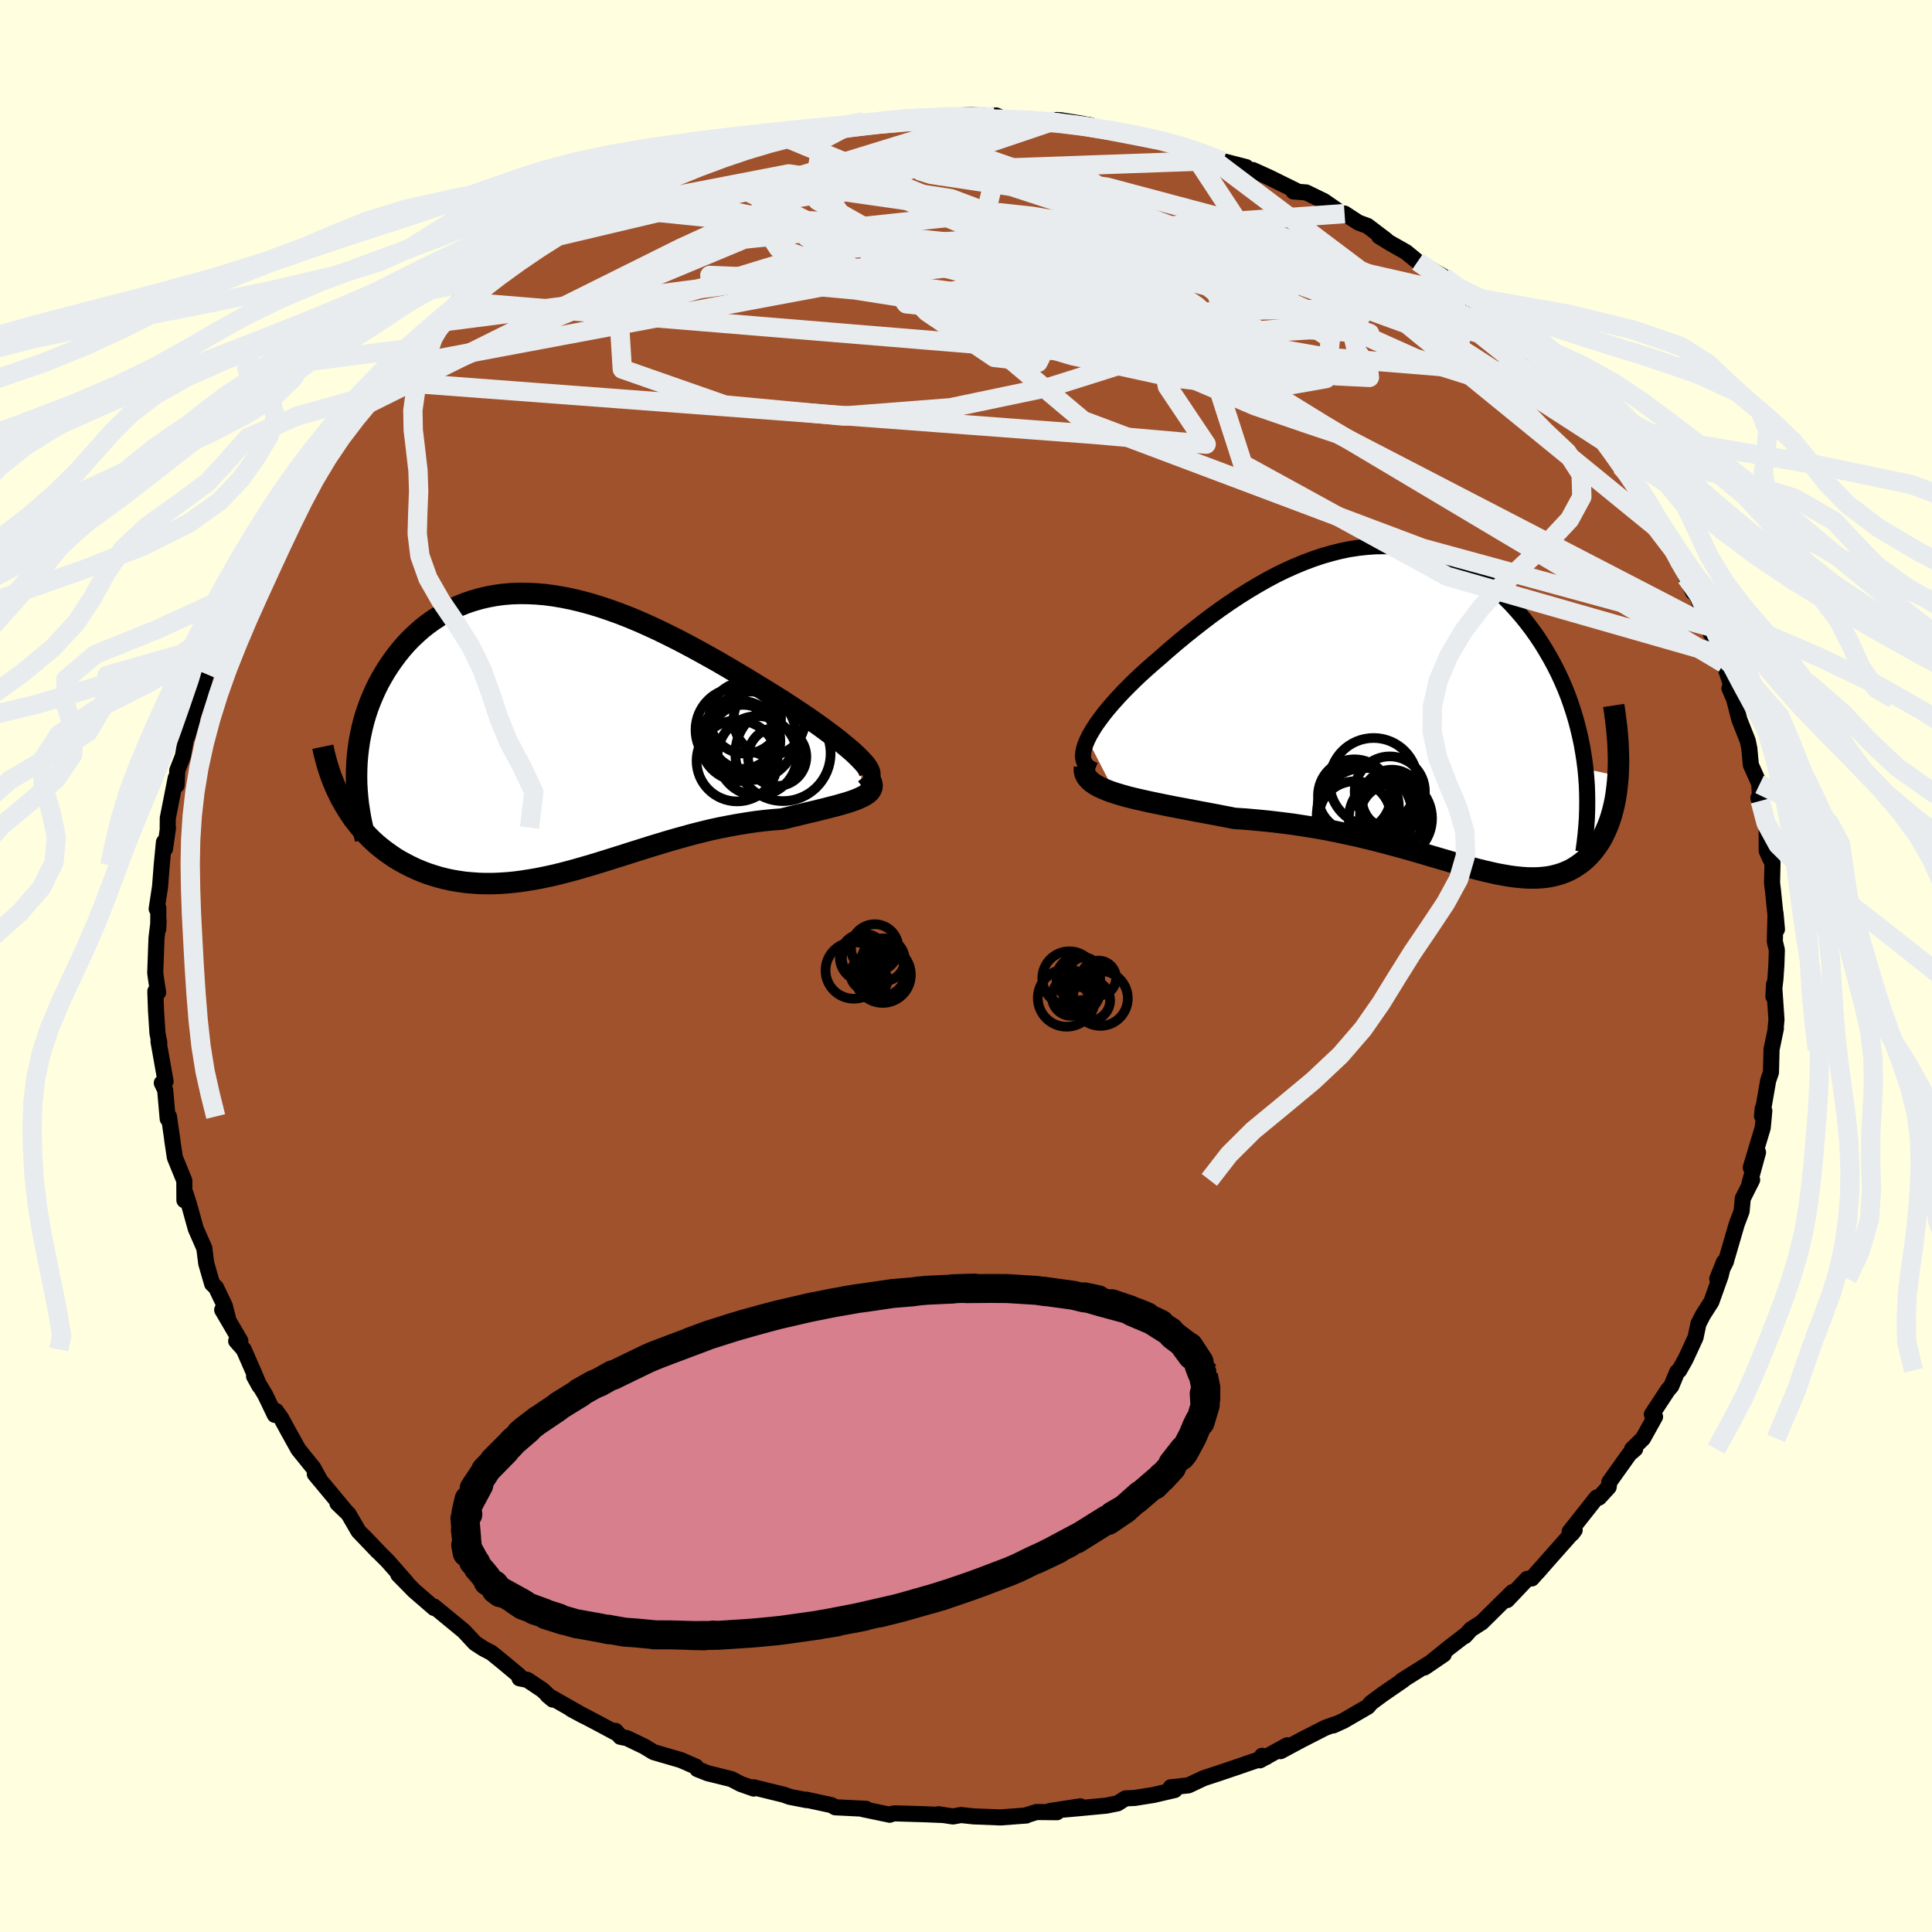 <svg viewBox="-100 -100 200 200" xmlns="http://www.w3.org/2000/svg" width="500" height="500" id="face-svg">
    <defs>
      <clipPath id="leftEyeClipPath">
        <polyline points="31.91,2.73 31.56,2.38 31.17,2.01 30.73,1.63 30.25,1.23 29.74,0.81 29.19,0.38 28.6,-0.06 27.99,-0.51 27.35,-0.97 26.68,-1.44 25.99,-1.91 25.27,-2.39 24.54,-2.87 23.79,-3.36 23.02,-3.84 22.07,-4.43 21.1,-5.02 20.12,-5.62 19.13,-6.21 18.13,-6.8 17.12,-7.39 16.1,-7.96 15.09,-8.52 14.07,-9.07 13.04,-9.61 12.02,-10.12 11,-10.62 9.98,-11.09 8.97,-11.54 7.96,-11.96 6.96,-12.35 5.96,-12.71 4.98,-13.04 4,-13.34 3.03,-13.6 2.08,-13.83 1.14,-14.02 0.21,-14.18 -0.71,-14.3 -1.61,-14.38 -2.5,-14.42 -3.37,-14.43 -4.22,-14.4 -5.06,-14.33 -5.87,-14.22 -6.67,-14.07 -7.45,-13.89 -8.21,-13.67 -8.95,-13.42 -9.67,-13.13 -10.36,-12.81 -11.03,-12.46 -11.68,-12.07 -12.31,-11.66 -12.92,-11.22 -13.5,-10.76 -14.05,-10.27 -14.59,-9.76 -15.1,-9.23 -15.58,-8.68 -16.04,-8.11 -16.47,-7.53 -16.88,-6.94 -17.27,-6.33 -17.63,-5.72 -17.97,-5.1 -18.28,-4.47 -18.57,-3.82 -18.84,-3.17 -19.09,-2.5 -19.31,-1.83 -19.51,-1.14 -19.68,-0.45 -19.83,0.25 -19.96,0.95 -20.06,1.66 -20.14,2.37 -20.2,3.09 -20.23,3.8 -21.58,7.31 -21.27,7.83 -20.94,8.35 -20.6,8.85 -20.23,9.33 -19.85,9.8 -19.46,10.25 -19.04,10.69 -18.62,11.11 -18.17,11.52 -17.71,11.9 -17.23,12.27 -16.74,12.62 -16.24,12.96 -15.72,13.27 -15.19,13.56 -14.64,13.84 -14.07,14.11 -13.49,14.35 -12.89,14.58 -12.27,14.78 -11.64,14.97 -11,15.13 -10.34,15.27 -9.67,15.38 -8.99,15.48 -8.3,15.54 -7.59,15.59 -6.88,15.61 -6.15,15.61 -5.41,15.58 -4.67,15.53 -3.91,15.46 -3.15,15.36 -2.37,15.24 -1.59,15.11 -0.8,14.95 0,14.78 0.8,14.59 1.61,14.38 2.43,14.16 3.26,13.92 4.09,13.68 4.94,13.42 5.78,13.16 6.64,12.89 7.5,12.62 8.37,12.34 9.24,12.07 10.12,11.79 11.01,11.52 11.9,11.25 12.8,10.99 13.7,10.74 14.61,10.49 15.52,10.26 16.43,10.04 17.35,9.84 18.27,9.66 19.19,9.49 20.12,9.34 21.04,9.2 21.96,9.09 22.87,9 23.78,8.93 24.48,8.76 25.17,8.59 25.84,8.43 26.5,8.27 27.14,8.12 27.76,7.97 28.36,7.82 28.94,7.67 29.49,7.53 30.01,7.38 30.5,7.24 30.96,7.09 31.39,6.94 31.77,6.78 32.11,6.62" />
      </clipPath>
      <clipPath id="rightEyeClipPath">
        <polyline points="-35.56,3.28 -35.32,2.8 -35.02,2.29 -34.69,1.77 -34.31,1.24 -33.89,0.68 -33.44,0.12 -32.95,-0.45 -32.43,-1.03 -31.88,-1.62 -31.3,-2.21 -30.7,-2.8 -30.07,-3.4 -29.42,-3.99 -28.75,-4.58 -28.06,-5.17 -27.21,-5.92 -26.33,-6.67 -25.45,-7.4 -24.54,-8.13 -23.63,-8.84 -22.71,-9.54 -21.77,-10.22 -20.83,-10.87 -19.88,-11.5 -18.93,-12.1 -17.97,-12.67 -17.01,-13.22 -16.05,-13.73 -15.09,-14.2 -14.13,-14.63 -13.17,-15.03 -12.21,-15.39 -11.26,-15.71 -10.31,-15.98 -9.37,-16.22 -8.44,-16.41 -7.51,-16.55 -6.59,-16.65 -5.68,-16.71 -4.77,-16.72 -3.88,-16.69 -3,-16.61 -2.14,-16.49 -1.29,-16.32 -0.45,-16.11 0.38,-15.87 1.19,-15.57 1.98,-15.24 2.75,-14.88 3.51,-14.47 4.25,-14.03 4.97,-13.55 5.67,-13.04 6.35,-12.5 7.01,-11.93 7.65,-11.34 8.27,-10.72 8.86,-10.07 9.43,-9.41 9.98,-8.72 10.51,-8.02 11.01,-7.31 11.49,-6.58 11.94,-5.84 12.37,-5.1 12.78,-4.34 13.17,-3.57 13.53,-2.79 13.87,-2 14.19,-1.2 14.48,-0.38 14.75,0.44 15,1.27 15.22,2.1 15.42,2.94 15.6,3.79 15.75,4.64 15.88,5.49 15.99,6.34 19.36,7.06 19.31,7.71 19.24,8.34 19.16,8.96 19.06,9.55 18.94,10.13 18.8,10.69 18.65,11.23 18.48,11.75 18.29,12.25 18.09,12.72 17.87,13.18 17.64,13.62 17.39,14.03 17.12,14.42 16.84,14.79 16.54,15.14 16.22,15.48 15.89,15.79 15.53,16.08 15.16,16.34 14.77,16.59 14.37,16.81 13.95,17 13.51,17.17 13.05,17.31 12.58,17.43 12.09,17.52 11.58,17.58 11.06,17.62 10.51,17.63 9.95,17.62 9.37,17.58 8.77,17.52 8.16,17.44 7.52,17.33 6.86,17.21 6.19,17.06 5.49,16.9 4.77,16.72 4.04,16.52 3.27,16.31 2.49,16.09 1.69,15.85 0.86,15.61 0.01,15.36 -0.86,15.1 -1.76,14.84 -2.68,14.58 -3.62,14.32 -4.59,14.06 -5.58,13.8 -6.6,13.55 -7.64,13.3 -8.7,13.07 -9.78,12.84 -10.88,12.62 -12.01,12.42 -13.15,12.24 -14.32,12.06 -15.5,11.91 -16.69,11.77 -17.9,11.65 -19.11,11.54 -20.34,11.46 -21.26,11.28 -22.19,11.1 -23.1,10.93 -24.01,10.76 -24.9,10.59 -25.79,10.42 -26.65,10.26 -27.5,10.09 -28.33,9.92 -29.14,9.75 -29.91,9.58 -30.66,9.41 -31.38,9.23 -32.06,9.04 -32.69,8.85" />
      </clipPath>
      <filter id="fuzzy">
        <feTurbulence id="turbulence" baseFrequency="0.05" numOctaves="3" type="noise" result="noise" />
        <feDisplacementMap in="SourceGraphic" in2="noise" scale="2" />
      </filter>
      <linearGradient id="rainbowGradient" x1="0%" y1="0%" x2="100%" y2="0%">
        <stop offset="0%" style="stop-color: [object Object]; stop-opacity: 1" />
        <stop offset="50%" style="stop-color: [object Object]; stop-opacity: 1" />
        <stop offset="100%" style="stop-color: [object Object]; stop-opacity: 1" />
      </linearGradient>
    </defs>
    <rect x="-100" y="-100" width="100%" height="100%" fill="rgb(255, 255, 224)" />
    <polyline id="faceContour" points="83.89,-0.12 83.79,1.35 83.58,3.16 83.65,1.89 83.9,5.55 83.81,6.47 83.84,6.47 83.39,8.63 83.33,11.01 83.04,11.86 82.4,15.53 82.48,14.73 82.64,14.99 82.48,16.73 81.24,20.87 81.99,19.29 81.1,22.54 81.38,22.14 80.41,24.07 80.29,25.39 79.79,26.71 78.72,30.38 78.67,30.59 77.77,32.38 78.46,30.65 78.12,32.07 77.16,34.76 76.29,36.12 75.82,37.04 75.52,38.46 74.49,40.69 73.83,41.86 73.62,42.02 73.01,43.49 72.66,43.89 71,46.42 71.33,46.66 70.08,48.91 68.96,50.01 69.27,50 68.68,50.5 66.6,53.42 66.53,53.94 65.53,55.03 65.29,55.02 62.49,58.56 62.74,58.75 63.01,58.39 60.07,61.71 59.19,62.72 59.59,62.25 58.57,63.4 58.1,63.44 56.01,65.64 56.56,64.82 53.39,67.95 52.28,68.66 51.63,69.37 51.84,69.15 50,70.57 47.46,72.62 49.46,71.26 48.36,71.94 45.11,73.98 45.27,73.92 43.16,75.37 41.94,76.27 41.59,76.68 39.07,78.14 38.01,78.62 38.21,78.49 37.19,78.86 34.82,80.07 32.56,81.28 33.25,80.67 30.42,82.23 30.65,81.76 31.08,81.89 29.08,82.57 28.13,82.9 25.97,83.63 24.62,84.07 23.03,84.82 21.19,85.02 21.61,85.3 19.43,85.81 17.48,86.12 16.5,86.17 15.7,86.68 14.51,86.92 11.53,87.2 9.74,87.36 11.84,86.99 8.66,87.48 9.42,87.6 7.3,87.58 6.24,87.91 6.25,87.94 3.57,88.14 0.78,88.03 -0.52,87.89 -1.35,88.04 -2.85,87.81 -2.31,87.89 -4.29,87.81 -7.32,87.72 -7.55,87.74 -7.9,87.86 -10.68,87.28 -10.34,87.25 -13.54,87.09 -13.91,86.87 -16.55,86.3 -16.49,86.35 -18.24,86.01 -18.85,85.79 -21.99,85.02 -21.98,85.15 -23.31,84.68 -24.29,84.17 -26.75,83.56 -27.81,83.14 -27.95,82.89 -29.52,82.2 -32.34,81.38 -33.31,80.79 -35.1,79.93 -35.79,79.79 -36.28,79.18 -35.98,79.52 -38.19,78.34 -40.87,76.93 -39.59,77.62 -43.3,75.51 -42.78,75.94 -43.85,74.94 -45.41,73.9 -46.22,73.74 -46.27,73.45 -48.12,71.91 -49.12,71.1 -49.94,70.67 -50.83,70.09 -51.98,68.85 -53.67,67.46 -55.07,66.31 -55.06,66.46 -57.14,64.66 -58.77,63 -57.94,63.79 -59.83,61.64 -60.63,60.84 -62.36,59.03 -60.87,60.62 -62.89,58.51 -63.92,56.73 -65.07,55.62 -64.21,56.44 -67.41,52.59 -66.84,53.28 -67.57,51.95 -69.12,50.03 -70.16,48.16 -70.9,46.8 -71.43,46.06 -71.55,46.47 -72.55,44.39 -73.7,42.47 -73.15,43.47 -73.61,42.35 -74.77,39.7 -75.55,38.82 -75.12,38.81 -77,35.6 -76.41,36.42 -76.73,35.18 -77.64,33.28 -78.04,32.9 -78.65,30.79 -78.85,29.21 -79.73,27.21 -80.41,24.76 -80.79,23.56 -80.91,24.25 -80.92,22.22 -81.9,19.82 -82.18,17.94 -82.13,18.22 -82.51,15.58 -82.64,15.82 -82.9,12.84 -83.25,12.11 -82.86,11.94 -83.59,7.83 -83.51,7.93 -83.7,6.95 -83.85,4.61 -83.92,2.62 -83.63,2.74 -83.83,1.45 -83.93,0.71 -83.8,-2.88 -83.58,-4.68 -83.62,-3.82 -83.61,-5.99 -83.78,-5.91 -83.43,-8.22 -83.26,-10.42 -83.03,-12.82 -82.92,-12.13 -82.61,-14.29 -82.64,-14.32 -82.63,-15.31 -81.81,-19.46 -81.72,-18.71 -81.65,-20.24 -81.07,-21.72 -80.64,-24.18 -80.61,-23.77 -80.11,-25.47 -80.16,-25.54 -79.14,-28.44 -78.67,-30.23 -77.87,-32.23 -77.35,-33.4 -76.84,-34.8 -77.58,-32.66 -76.98,-35.36 -75.08,-38.81 -75.95,-37.56 -74.55,-39.8 -73.37,-42.33 -72.84,-43.49 -72.89,-43.46 -71.37,-46.06 -71.29,-46.53 -70.08,-47.92 -69.99,-48.62 -70.19,-48.02 -68.54,-50.34 -66.81,-53.05 -68.18,-51.59 -66.21,-54.33 -64.88,-55.83 -63.26,-57.24 -63.06,-57.63 -62.14,-58.92 -63.36,-57.9 -60.88,-60.59 -59.55,-61.94 -60.55,-60.8 -57.98,-63.31 -57.65,-63.92 -55.71,-65.55 -54.93,-66.58 -55.29,-65.85 -53.75,-67.4 -52.51,-68.43 -52.56,-68.79 -50.68,-70.17 -48.53,-71.26 -47.3,-72.32 -47.22,-72.64 -44.45,-74.56 -45.54,-74.04 -43.22,-75.32 -44.1,-74.98 -42.09,-76.09 -39.75,-77.5 -38.81,-78.04 -37.93,-78.27 -35.87,-79.77 -37.47,-78.59 -33.94,-80.39 -34.37,-80.1 -32.68,-81.25 -29.42,-82.62 -29.07,-82.53 -27.6,-82.73 -26.84,-83.41 -24.63,-84.05 -25.74,-83.64 -22.17,-84.65 -22.12,-84.68 -22.11,-84.91 -18.6,-85.72 -19.69,-85.57 -17.51,-86.11 -14.03,-86.73 -15.12,-86.44 -12.34,-86.97 -12.01,-87.06 -10.61,-87.39 -10.56,-87.36 -8.58,-87.53 -7.15,-87.6 -6.52,-87.81 -3.43,-87.82 -1.03,-87.95 -1.28,-87.99 0.6,-88.13 2.27,-87.96 3.12,-88.05 3.82,-87.76 4.08,-87.69 7.16,-87.61 8.83,-87.45 9.4,-87.58 11.94,-87.21 9.75,-87.56 12.9,-87.03 14.05,-86.63 15.57,-86.41 17.99,-85.85 19.09,-85.77 19.68,-85.55 20.32,-85.44 20.59,-85.29 23.23,-84.54 24.84,-84.03 26.39,-83.4 26.6,-83.32 29,-82.7 29.16,-82.45 29.69,-82.4 31.37,-81.64 34.33,-80.18 33.9,-80.18 35.21,-80.08 37.04,-79.19 38.94,-77.88 39.19,-77.89 40.62,-76.96 41.57,-76.61 43.48,-75.16 42.77,-75.54 43.92,-74.83 45.56,-73.9 46.75,-72.92 49.43,-71.37 50.92,-69.91 49.21,-71.23 51.92,-69.33 52.66,-68.19 54.16,-67.07 55.21,-65.95 55.46,-65.91 55.6,-65.62 57.07,-64.34 58.65,-62.7 59.29,-62.27 60.48,-61.13 61.19,-60.08 62.31,-58.48 62.35,-58.71 63.31,-57.63 65.42,-55.17 64.48,-56.41 66.49,-54.02 67.77,-51.75 68.36,-51.31 67.82,-51.65 69.12,-50.15 70.5,-48.03 70.27,-48.42 71.4,-45.45 72.56,-44.38 73.39,-42.8 73.78,-42.12 74.57,-40.24 75.25,-38.72 75.51,-38.86 76.64,-35.52 76.36,-36.44 77.09,-34.42 76.99,-35.13 78.45,-31.34 78.17,-32.21 79.72,-27.52 79.03,-28.74 79.51,-27.63 80.06,-25.5 80.93,-23.3 81.09,-22.52 81.25,-20.81 82.15,-18.8 82.12,-18.87 82.22,-17.09 82.03,-17.4 82.71,-14.75 82.88,-14.4 82.89,-11.92 83.19,-11.23 83.49,-10.67 83.44,-8.61 83.54,-7.78 83.95,-3.8 83.8,-5.46 83.73,-2.53 83.94,-1.66 83.89,-0.12 83.79,1.35" fill="rgb(160, 82, 45)" stroke="black" stroke-width="1.667" stroke-linejoin="round" filter="url(#fuzzy)" />
    <g transform="translate(48.14 -26.74)">
      <polyline id="rightCountour" points="-35.56,3.28 -35.32,2.8 -35.02,2.29 -34.69,1.77 -34.31,1.24 -33.89,0.68 -33.44,0.12 -32.95,-0.45 -32.43,-1.03 -31.88,-1.62 -31.3,-2.21 -30.7,-2.8 -30.07,-3.4 -29.42,-3.99 -28.75,-4.58 -28.06,-5.17 -27.21,-5.92 -26.33,-6.67 -25.45,-7.4 -24.54,-8.13 -23.63,-8.84 -22.71,-9.54 -21.77,-10.22 -20.83,-10.87 -19.88,-11.5 -18.93,-12.1 -17.97,-12.67 -17.01,-13.22 -16.05,-13.73 -15.09,-14.2 -14.13,-14.63 -13.17,-15.03 -12.21,-15.39 -11.26,-15.71 -10.31,-15.98 -9.37,-16.22 -8.44,-16.41 -7.51,-16.55 -6.59,-16.65 -5.68,-16.71 -4.77,-16.72 -3.88,-16.69 -3,-16.61 -2.14,-16.49 -1.29,-16.32 -0.45,-16.11 0.38,-15.87 1.19,-15.57 1.98,-15.24 2.75,-14.88 3.51,-14.47 4.25,-14.03 4.97,-13.55 5.67,-13.04 6.35,-12.5 7.01,-11.93 7.65,-11.34 8.27,-10.72 8.86,-10.07 9.43,-9.41 9.98,-8.72 10.51,-8.02 11.01,-7.31 11.49,-6.58 11.94,-5.84 12.37,-5.1 12.78,-4.34 13.17,-3.57 13.53,-2.79 13.87,-2 14.19,-1.2 14.48,-0.38 14.75,0.44 15,1.27 15.22,2.1 15.42,2.94 15.6,3.79 15.75,4.64 15.88,5.49 15.99,6.34 19.36,7.06 19.31,7.71 19.24,8.34 19.16,8.96 19.06,9.55 18.94,10.13 18.8,10.69 18.65,11.23 18.48,11.75 18.29,12.25 18.09,12.72 17.87,13.18 17.64,13.62 17.39,14.03 17.12,14.42 16.84,14.79 16.54,15.14 16.22,15.48 15.89,15.79 15.53,16.08 15.16,16.34 14.77,16.59 14.37,16.81 13.95,17 13.51,17.17 13.05,17.31 12.58,17.43 12.09,17.52 11.58,17.58 11.06,17.62 10.51,17.63 9.95,17.62 9.37,17.58 8.77,17.52 8.16,17.44 7.52,17.33 6.86,17.21 6.19,17.06 5.49,16.9 4.77,16.72 4.04,16.52 3.27,16.31 2.49,16.09 1.69,15.85 0.86,15.61 0.01,15.36 -0.86,15.1 -1.76,14.84 -2.68,14.58 -3.62,14.32 -4.59,14.06 -5.58,13.8 -6.6,13.55 -7.64,13.3 -8.7,13.07 -9.78,12.84 -10.88,12.62 -12.01,12.42 -13.15,12.24 -14.32,12.06 -15.5,11.91 -16.69,11.77 -17.9,11.65 -19.11,11.54 -20.34,11.46 -21.26,11.28 -22.19,11.1 -23.1,10.93 -24.01,10.76 -24.9,10.59 -25.79,10.42 -26.65,10.26 -27.5,10.09 -28.33,9.92 -29.14,9.75 -29.91,9.58 -30.66,9.41 -31.38,9.23 -32.06,9.04 -32.69,8.85" fill="white" stroke="white" stroke-width="0" stroke-linejoin="round" filter="url(#fuzzy)" />
    </g>
    <g transform="translate(-42.85 -24.14)">
      <polyline id="leftCountour" points="31.91,2.73 31.56,2.38 31.17,2.01 30.73,1.63 30.25,1.23 29.74,0.81 29.19,0.38 28.6,-0.06 27.99,-0.51 27.35,-0.97 26.68,-1.44 25.99,-1.91 25.27,-2.39 24.54,-2.87 23.79,-3.36 23.02,-3.84 22.07,-4.43 21.1,-5.02 20.12,-5.62 19.13,-6.21 18.13,-6.8 17.12,-7.39 16.1,-7.96 15.09,-8.52 14.07,-9.07 13.04,-9.61 12.02,-10.12 11,-10.62 9.98,-11.09 8.97,-11.54 7.96,-11.96 6.96,-12.35 5.96,-12.71 4.98,-13.04 4,-13.34 3.03,-13.6 2.08,-13.83 1.14,-14.02 0.21,-14.18 -0.71,-14.3 -1.61,-14.38 -2.5,-14.42 -3.37,-14.43 -4.22,-14.4 -5.06,-14.33 -5.87,-14.22 -6.67,-14.07 -7.45,-13.89 -8.21,-13.67 -8.95,-13.42 -9.67,-13.13 -10.36,-12.81 -11.03,-12.46 -11.68,-12.07 -12.31,-11.66 -12.92,-11.22 -13.5,-10.76 -14.05,-10.27 -14.59,-9.76 -15.1,-9.23 -15.58,-8.68 -16.04,-8.11 -16.47,-7.53 -16.88,-6.94 -17.27,-6.33 -17.63,-5.72 -17.97,-5.1 -18.28,-4.47 -18.57,-3.82 -18.84,-3.17 -19.09,-2.5 -19.31,-1.83 -19.51,-1.14 -19.68,-0.45 -19.83,0.25 -19.96,0.95 -20.06,1.66 -20.14,2.37 -20.2,3.09 -20.23,3.8 -21.58,7.31 -21.27,7.83 -20.94,8.35 -20.6,8.85 -20.23,9.33 -19.85,9.8 -19.46,10.25 -19.04,10.69 -18.62,11.11 -18.17,11.52 -17.71,11.9 -17.23,12.27 -16.74,12.62 -16.24,12.96 -15.72,13.27 -15.19,13.56 -14.64,13.84 -14.07,14.11 -13.49,14.35 -12.89,14.58 -12.27,14.78 -11.64,14.97 -11,15.13 -10.34,15.27 -9.67,15.38 -8.99,15.48 -8.3,15.54 -7.59,15.59 -6.88,15.61 -6.15,15.61 -5.41,15.58 -4.67,15.53 -3.91,15.46 -3.15,15.36 -2.37,15.24 -1.59,15.11 -0.8,14.95 0,14.78 0.8,14.59 1.61,14.38 2.43,14.16 3.26,13.92 4.09,13.68 4.94,13.42 5.78,13.16 6.64,12.89 7.5,12.62 8.37,12.34 9.24,12.07 10.12,11.79 11.01,11.52 11.9,11.25 12.8,10.99 13.7,10.74 14.61,10.49 15.52,10.26 16.43,10.04 17.35,9.84 18.27,9.66 19.19,9.49 20.12,9.34 21.04,9.2 21.96,9.09 22.87,9 23.78,8.93 24.48,8.76 25.17,8.59 25.84,8.43 26.5,8.27 27.14,8.12 27.76,7.97 28.36,7.82 28.94,7.67 29.49,7.53 30.01,7.38 30.5,7.24 30.96,7.09 31.39,6.94 31.77,6.78 32.11,6.62" fill="white" stroke="white" stroke-width="0" stroke-linejoin="round" filter="url(#fuzzy)" />
    </g>
    <g transform="translate(48.14 -26.74)">
      <polyline id="rightUpper" points="-34.82,6.49 -35.2,6.34 -35.51,6.14 -35.74,5.9 -35.9,5.63 -36,5.31 -36.03,4.96 -35.99,4.58 -35.9,4.17 -35.76,3.74 -35.56,3.28 -35.32,2.8 -35.02,2.29 -34.69,1.77 -34.31,1.24 -33.89,0.68 -33.44,0.12 -32.95,-0.45 -32.43,-1.03 -31.88,-1.62 -31.3,-2.21 -30.7,-2.8 -30.07,-3.4 -29.42,-3.99 -28.75,-4.58 -28.06,-5.17 -27.21,-5.92 -26.33,-6.67 -25.45,-7.4 -24.54,-8.13 -23.63,-8.84 -22.71,-9.54 -21.77,-10.22 -20.83,-10.87 -19.88,-11.5 -18.93,-12.1 -17.97,-12.67 -17.01,-13.22 -16.05,-13.73 -15.09,-14.2 -14.13,-14.63 -13.17,-15.03 -12.21,-15.39 -11.26,-15.71 -10.31,-15.98 -9.37,-16.22 -8.44,-16.41 -7.51,-16.55 -6.59,-16.65 -5.68,-16.71 -4.77,-16.72 -3.88,-16.69 -3,-16.61 -2.14,-16.49 -1.29,-16.32 -0.45,-16.11 0.38,-15.87 1.19,-15.57 1.98,-15.24 2.75,-14.88 3.51,-14.47 4.25,-14.03 4.97,-13.55 5.67,-13.04 6.35,-12.5 7.01,-11.93 7.65,-11.34 8.27,-10.72 8.86,-10.07 9.43,-9.41 9.98,-8.72 10.51,-8.02 11.01,-7.31 11.49,-6.58 11.94,-5.84 12.37,-5.1 12.78,-4.34 13.17,-3.57 13.53,-2.79 13.87,-2 14.19,-1.2 14.48,-0.38 14.75,0.44 15,1.27 15.22,2.1 15.42,2.94 15.6,3.79 15.75,4.64 15.88,5.49 15.99,6.34 16.07,7.2 16.13,8.06 16.16,8.92 16.17,9.78 16.16,10.64 16.13,11.5 16.07,12.35 15.99,13.21 15.89,14.06 15.77,14.92" fill="none" stroke="black" stroke-width="1.667" stroke-linejoin="round" filter="url(#fuzzy)" />
      <polyline id="rightLower" points="-35.88,6.12 -35.89,6.49 -35.82,6.83 -35.66,7.15 -35.43,7.44 -35.13,7.71 -34.75,7.97 -34.32,8.21 -33.83,8.43 -33.28,8.65 -32.69,8.85 -32.06,9.04 -31.38,9.23 -30.66,9.41 -29.91,9.58 -29.14,9.75 -28.33,9.92 -27.5,10.09 -26.65,10.26 -25.79,10.42 -24.9,10.59 -24.01,10.76 -23.1,10.93 -22.19,11.1 -21.26,11.28 -20.34,11.46 -19.11,11.54 -17.9,11.65 -16.69,11.77 -15.5,11.91 -14.32,12.06 -13.15,12.24 -12.01,12.42 -10.88,12.62 -9.78,12.84 -8.7,13.07 -7.64,13.3 -6.6,13.55 -5.58,13.8 -4.59,14.06 -3.62,14.32 -2.68,14.58 -1.76,14.84 -0.86,15.1 0.01,15.36 0.86,15.61 1.69,15.85 2.49,16.09 3.27,16.31 4.04,16.52 4.77,16.72 5.49,16.9 6.19,17.06 6.86,17.21 7.52,17.33 8.16,17.44 8.77,17.52 9.37,17.58 9.95,17.62 10.51,17.63 11.06,17.62 11.58,17.58 12.09,17.52 12.58,17.43 13.05,17.31 13.51,17.17 13.95,17 14.37,16.81 14.77,16.59 15.16,16.34 15.53,16.08 15.89,15.79 16.22,15.48 16.54,15.14 16.84,14.79 17.12,14.42 17.39,14.03 17.64,13.62 17.87,13.18 18.09,12.72 18.29,12.25 18.48,11.75 18.65,11.23 18.8,10.69 18.94,10.13 19.06,9.55 19.16,8.96 19.24,8.34 19.31,7.71 19.36,7.06 19.39,6.4 19.41,5.72 19.4,5.02 19.38,4.31 19.35,3.59 19.29,2.85 19.22,2.1 19.13,1.34 19.03,0.56 18.91,-0.23" fill="none" stroke="black" stroke-width="2.222" stroke-linejoin="round" filter="url(#fuzzy)" />
      <circle r="3.016" cx="-4.135" cy="10.303" stroke="black" fill="none" stroke-width="1.0" filter="url(#fuzzy)" clip-path="url(#rightEyeClipPath)" /><circle r="3.732" cx="-7.885" cy="11.348" stroke="black" fill="none" stroke-width="1.0" filter="url(#fuzzy)" clip-path="url(#rightEyeClipPath)" /><circle r="4.208" cx="-7.535" cy="10.248" stroke="black" fill="none" stroke-width="1.0" filter="url(#fuzzy)" clip-path="url(#rightEyeClipPath)" /><circle r="4.562" cx="-5.95" cy="7.698" stroke="black" fill="none" stroke-width="1.0" filter="url(#fuzzy)" clip-path="url(#rightEyeClipPath)" /><circle r="4.31" cx="-4.205" cy="11.468" stroke="black" fill="none" stroke-width="1.0" filter="url(#fuzzy)" clip-path="url(#rightEyeClipPath)" /><circle r="3.34" cx="-4.025" cy="11.248" stroke="black" fill="none" stroke-width="1.0" filter="url(#fuzzy)" clip-path="url(#rightEyeClipPath)" /><circle r="3.774" cx="-7.93" cy="9.118" stroke="black" fill="none" stroke-width="1.0" filter="url(#fuzzy)" clip-path="url(#rightEyeClipPath)" /><circle r="4.954" cx="-6.88" cy="11.193" stroke="black" fill="none" stroke-width="1.0" filter="url(#fuzzy)" clip-path="url(#rightEyeClipPath)" /><circle r="3.086" cx="-4.05" cy="9.503" stroke="black" fill="none" stroke-width="1.0" filter="url(#fuzzy)" clip-path="url(#rightEyeClipPath)" /><circle r="3.636" cx="-4.27" cy="8.678" stroke="black" fill="none" stroke-width="1.0" filter="url(#fuzzy)" clip-path="url(#rightEyeClipPath)" />
      </g>
    <g transform="translate(-42.85 -24.14)">
      <polyline id="leftUpper" points="32.24,4.77 32.52,4.71 32.72,4.61 32.84,4.47 32.9,4.31 32.88,4.11 32.8,3.89 32.66,3.63 32.47,3.35 32.21,3.05 31.91,2.73 31.56,2.38 31.17,2.01 30.73,1.63 30.25,1.23 29.74,0.81 29.19,0.38 28.6,-0.06 27.99,-0.51 27.35,-0.97 26.68,-1.44 25.99,-1.91 25.27,-2.39 24.54,-2.87 23.79,-3.36 23.02,-3.84 22.07,-4.43 21.1,-5.02 20.12,-5.62 19.13,-6.21 18.13,-6.8 17.12,-7.39 16.1,-7.96 15.09,-8.52 14.07,-9.07 13.04,-9.61 12.02,-10.12 11,-10.62 9.98,-11.09 8.97,-11.54 7.96,-11.96 6.96,-12.35 5.96,-12.71 4.98,-13.04 4,-13.34 3.03,-13.6 2.08,-13.83 1.14,-14.02 0.21,-14.18 -0.71,-14.3 -1.61,-14.38 -2.5,-14.42 -3.37,-14.43 -4.22,-14.4 -5.06,-14.33 -5.87,-14.22 -6.67,-14.07 -7.45,-13.89 -8.21,-13.67 -8.95,-13.42 -9.67,-13.13 -10.36,-12.81 -11.03,-12.46 -11.68,-12.07 -12.31,-11.66 -12.92,-11.22 -13.5,-10.76 -14.05,-10.27 -14.59,-9.76 -15.1,-9.23 -15.58,-8.68 -16.04,-8.11 -16.47,-7.53 -16.88,-6.94 -17.27,-6.33 -17.63,-5.72 -17.97,-5.1 -18.28,-4.47 -18.57,-3.82 -18.84,-3.17 -19.09,-2.5 -19.31,-1.83 -19.51,-1.14 -19.68,-0.45 -19.83,0.25 -19.96,0.95 -20.06,1.66 -20.14,2.37 -20.2,3.09 -20.23,3.8 -20.24,4.52 -20.23,5.25 -20.19,5.97 -20.13,6.69 -20.05,7.41 -19.94,8.13 -19.82,8.85 -19.67,9.57 -19.5,10.28 -19.31,11" fill="none" stroke="black" stroke-width="2.222" stroke-linejoin="round" filter="url(#fuzzy)" />
      <polyline id="leftLower" points="32.55,4.34 32.8,4.66 32.99,4.95 33.09,5.21 33.13,5.46 33.1,5.69 33.01,5.9 32.87,6.1 32.67,6.28 32.41,6.46 32.11,6.62 31.77,6.78 31.39,6.94 30.96,7.09 30.5,7.24 30.01,7.38 29.49,7.53 28.94,7.67 28.36,7.82 27.76,7.97 27.14,8.12 26.5,8.27 25.84,8.43 25.17,8.59 24.48,8.76 23.78,8.93 22.87,9 21.96,9.09 21.04,9.2 20.12,9.34 19.19,9.49 18.27,9.66 17.35,9.84 16.43,10.04 15.52,10.26 14.61,10.49 13.7,10.74 12.8,10.99 11.9,11.25 11.01,11.52 10.12,11.79 9.24,12.07 8.37,12.34 7.5,12.62 6.64,12.89 5.78,13.16 4.94,13.42 4.09,13.68 3.26,13.92 2.43,14.16 1.61,14.38 0.8,14.59 0,14.78 -0.8,14.95 -1.59,15.11 -2.37,15.24 -3.15,15.36 -3.91,15.46 -4.67,15.53 -5.41,15.58 -6.15,15.61 -6.88,15.61 -7.59,15.59 -8.3,15.54 -8.99,15.48 -9.67,15.38 -10.34,15.27 -11,15.13 -11.64,14.97 -12.27,14.78 -12.89,14.58 -13.49,14.35 -14.07,14.11 -14.64,13.84 -15.19,13.56 -15.72,13.27 -16.24,12.96 -16.74,12.62 -17.23,12.27 -17.71,11.9 -18.17,11.52 -18.62,11.11 -19.04,10.69 -19.46,10.25 -19.85,9.8 -20.23,9.33 -20.6,8.85 -20.94,8.35 -21.27,7.83 -21.58,7.31 -21.88,6.77 -22.15,6.22 -22.41,5.66 -22.65,5.09 -22.88,4.5 -23.08,3.91 -23.27,3.31 -23.44,2.69 -23.6,2.07 -23.73,1.44" fill="none" stroke="black" stroke-width="2.222" stroke-linejoin="round" filter="url(#fuzzy)" />
      <circle r="4.196" cx="19.156" cy="2.906" stroke="black" fill="none" stroke-width="1.0" filter="url(#fuzzy)" clip-path="url(#leftEyeClipPath)" /><circle r="4.932" cx="23.901" cy="2.136" stroke="black" fill="none" stroke-width="1.0" filter="url(#fuzzy)" clip-path="url(#leftEyeClipPath)" /><circle r="4.572" cx="20.681" cy="0.306" stroke="black" fill="none" stroke-width="1.0" filter="url(#fuzzy)" clip-path="url(#leftEyeClipPath)" /><circle r="4.116" cx="21.251" cy="2.381" stroke="black" fill="none" stroke-width="1.0" filter="url(#fuzzy)" clip-path="url(#leftEyeClipPath)" /><circle r="4.352" cx="19.201" cy="-0.299" stroke="black" fill="none" stroke-width="1.0" filter="url(#fuzzy)" clip-path="url(#leftEyeClipPath)" /><circle r="3.022" cx="23.301" cy="2.481" stroke="black" fill="none" stroke-width="1.0" filter="url(#fuzzy)" clip-path="url(#leftEyeClipPath)" /><circle r="3.704" cx="22.491" cy="-1.359" stroke="black" fill="none" stroke-width="1.0" filter="url(#fuzzy)" clip-path="url(#leftEyeClipPath)" /><circle r="3.712" cx="19.991" cy="-1.554" stroke="black" fill="none" stroke-width="1.0" filter="url(#fuzzy)" clip-path="url(#leftEyeClipPath)" /><circle r="3.312" cx="19.776" cy="0.416" stroke="black" fill="none" stroke-width="1.0" filter="url(#fuzzy)" clip-path="url(#leftEyeClipPath)" /><circle r="4.15" cx="19.486" cy="0.841" stroke="black" fill="none" stroke-width="1.0" filter="url(#fuzzy)" clip-path="url(#leftEyeClipPath)" />
    </g>
    <g id="hairs">
      <polyline points="4.08,-87.69 -19.05,-79.34 -21.32,-77.15 -19.44,-74.33 -13.53,-72.21 -6.05,-71.83 -0.21,-72.47 2.6,-72.82 2.98,-72.11 2.48,-70.48 2.57,-68.54 4.5,-66.71 9.2,-64.96 16.72,-63.26 25.15,-61.99 30.36,-61.99 28.48,-63.86 20.66,-67.46 12.35,-72.9 -18.6,-85.72" fill="none" stroke="rgb(233, 236, 239)" stroke-width="2" stroke-linejoin="round" filter="url(#fuzzy)" /><polyline points="-60.88,-60.59 13.28,-55.03 24.86,-54.02 20.85,-60 19.44,-67.33 20.02,-72.48 18.22,-75.18 12.91,-76.6 6.78,-77.62 3.45,-77.98 4.37,-76.92 7.5,-74.27 9.14,-71.18 8.76,-69.01 14.21,-67.08 37.26,-63.02 60.48,-61.13" fill="none" stroke="rgb(233, 236, 239)" stroke-width="2" stroke-linejoin="round" filter="url(#fuzzy)" /><polyline points="-1.28,-87.99 -0.81,-84.61 12.63,-79.89 23.57,-75.19 28.29,-73.13 26.79,-74.07 21.13,-76.64 14.16,-79.29 8.28,-81.05 4.53,-81.54 2.74,-80.76 2.27,-78.77 2.94,-75.73 4.96,-72.03 8.09,-68.55 11.04,-66.56 11.82,-67.1 9.16,-70.29 3.5,-74.91 -3.51,-78.92 -10.73,-80.62 -18.46,-79.37 -29.48,-74.33 -63.06,-57.63" fill="none" stroke="rgb(233, 236, 239)" stroke-width="2" stroke-linejoin="round" filter="url(#fuzzy)" /><polyline points="9.4,-87.58 -15.36,-79.23 -7.3,-74.68 3.93,-73.38 10.21,-74.41 12.69,-75.56 14.28,-75.23 16.91,-73.25 20.61,-70.54 23.88,-68.32 24.88,-67.41 22.63,-67.95 17.64,-69.62 11.49,-71.89 6.04,-74.2 2.62,-76 1.55,-76.84 2.34,-76.55 4.23,-75.41 6.73,-74.24 8.87,-74.15 7.61,-75.97 -1.54,-79.43 -18.35,-82 -38.81,-78.04" fill="none" stroke="rgb(233, 236, 239)" stroke-width="2" stroke-linejoin="round" filter="url(#fuzzy)" /><polyline points="71.4,-45.45 45.63,-66.47 23.87,-74.37 6.98,-75.46 -3.69,-73.18 -7.45,-70.29 -6.18,-68.55 -4.26,-68.35 -5.7,-69.08 -11.5,-69.99 -19.35,-70.71 -25.42,-71.22 -26.52,-71.49 -21.5,-71.28 -11.53,-70.23 0.63,-68.13 12.16,-65.08 21.85,-61.43 29.93,-57.99 35.32,-56.14 38.46,-55.09 76.99,-35.13" fill="none" stroke="rgb(233, 236, 239)" stroke-width="2" stroke-linejoin="round" filter="url(#fuzzy)" /><polyline points="23.23,-84.54 35.29,-66.21 29.32,-65.66 22.37,-65.99 11.1,-66.75 -1.88,-69 -11.85,-72.34 -16.49,-75.46 -16.03,-77.14 -11.77,-76.86 -5.47,-74.99 0.67,-72.44 4.53,-70.2 5.33,-68.76 4.56,-67.93 5.37,-67.09 10.48,-65.67 19.79,-63.51 29.29,-60.79 37.06,-56 78.45,-31.34" fill="none" stroke="rgb(233, 236, 239)" stroke-width="2" stroke-linejoin="round" filter="url(#fuzzy)" /><polyline points="63.31,-57.63 46.53,-62.9 33.88,-68.57 32.33,-70.16 29.53,-70.83 20.51,-71.93 9.51,-72.51 3.36,-71.58 5.07,-69.38 12,-67.16 19.2,-66.06 24.41,-66.21 28.81,-66.59 30.76,-65.6 16.41,-63.11 -52.56,-68.79" fill="none" stroke="rgb(233, 236, 239)" stroke-width="2" stroke-linejoin="round" filter="url(#fuzzy)" /><polyline points="-59.55,-61.94 -10.81,-71.07 16.26,-67.44 17.25,-65.3 7.76,-65.74 2.57,-66.53 6.92,-66.15 17.96,-64.53 29.92,-62.51 38.3,-61.1 41.76,-60.93 41.65,-61.96 40.44,-63.67 40.01,-65.45 40.71,-66.99 41.51,-68.33 41.01,-69.58 38.08,-70.62 31.68,-71.35 20.32,-72.15 3.18,-73.9 -15.67,-76.75 -22.59,-80.14 3.12,-88.05" fill="none" stroke="rgb(233, 236, 239)" stroke-width="2" stroke-linejoin="round" filter="url(#fuzzy)" /><polyline points="-62.14,-58.92 -22.98,-75.24 -1.59,-77.52 8.47,-76.65 9.17,-74.98 6.13,-72.61 4.26,-70.62 5.51,-70.29 9.53,-71.72 15.14,-73.54 21.01,-73.95 25.53,-71.87 27.04,-67.34 25.8,-60.81 28.66,-51.94 49.82,-40.33 78.17,-32.21" fill="none" stroke="rgb(233, 236, 239)" stroke-width="2" stroke-linejoin="round" filter="url(#fuzzy)" /><polyline points="-37.47,-78.59 14.27,-73.28 38.47,-66.7 41.78,-65.49 35.62,-65.86 28.09,-65.43 22.6,-64.86 19.35,-65.45 16.66,-67.44 12.5,-69.96 6.43,-71.95 1,-72.71 0.65,-71.97 7.47,-69.98 16.07,-68.22 13.15,-69.55 -11.01,-75.49 -34.37,-80.1" fill="none" stroke="rgb(233, 236, 239)" stroke-width="2" stroke-linejoin="round" filter="url(#fuzzy)" /><polyline points="51.92,-69.33 17.73,-77.09 7.49,-72.51 5.95,-66.94 6.52,-65.79 6.45,-67.82 6.63,-69.38 7.82,-68.29 8.76,-65.14 7.46,-62.49 2.94,-63 -4.04,-67.71 -11.18,-75.04 -15.5,-81.68 -14.92,-85.53 -12.01,-87.06" fill="none" stroke="rgb(233, 236, 239)" stroke-width="2" stroke-linejoin="round" filter="url(#fuzzy)" /><polyline points="76.99,-35.13 47.27,-43.24 12.13,-56.46 1.86,-65.09 9.37,-69.71 21.3,-71.97 29.87,-72.76 33.2,-72.12 31.87,-69.94 26.68,-66.62 18.54,-63.04 8.77,-59.96 -1.59,-57.79 -12.69,-56.93 -24.98,-58.08 -35.58,-61.79 -35.94,-67.56 -14.6,-74.1 39.19,-77.89" fill="none" stroke="rgb(233, 236, 239)" stroke-width="2" stroke-linejoin="round" filter="url(#fuzzy)" /><polyline points="26.39,-83.4 -4.69,-82.29 -3.6,-81.95 4.69,-80.7 13.21,-77.92 20.69,-73.94 25.92,-69.64 27.32,-65.87 23.87,-63.41 16.22,-63.08 7.51,-65.28 2.2,-69.32 3.35,-73.43 10.94,-75.84 23.44,-75.6 40.13,-71.04 66.49,-54.02" fill="none" stroke="rgb(233, 236, 239)" stroke-width="2" stroke-linejoin="round" filter="url(#fuzzy)" /><polyline points="-54.93,-66.58 3.14,-74.07 28.45,-71.1 37.73,-64.95 37.27,-60.81 31.11,-59.73 21.6,-60.88 10.99,-63.19 2.2,-65.82 -2.33,-68.12 -2.01,-69.71 1.69,-70.53 6.23,-70.87 9.28,-71.13 9.84,-71.47 9.05,-71.51 10.17,-70.29 16.25,-67.02 24.98,-62.81 24.74,-62.34 1.17,-71.4 -33.94,-80.39" fill="none" stroke="rgb(233, 236, 239)" stroke-width="2" stroke-linejoin="round" filter="url(#fuzzy)" /><polyline points="24.84,-84.03 50.65,-64.58 51.2,-64.87 41.37,-71.14 28.08,-77.03 14.58,-80.63 3.56,-82.09 -2.5,-82.22 -2.75,-81.84 1.26,-81.55 6.41,-81.63 10.13,-81.95 12.02,-81.87 13.74,-80.71 16.84,-78.46 20.76,-76.45 24.22,-76.28 32.04,-75.79 55.6,-65.62" fill="none" stroke="rgb(233, 236, 239)" stroke-width="2" stroke-linejoin="round" filter="url(#fuzzy)" /><polyline points="64.48,-56.41 53.11,-65.5 43.56,-68.03 30.94,-67.92 17,-67.41 5.27,-67.61 -2.7,-69.06 -6.93,-71.42 -7.76,-73.7 -5.53,-74.94 -0.63,-74.78 6.25,-73.43 14.02,-71.34 21.43,-68.83 27.34,-66.08 31.04,-63.36 32.23,-61.26 30.83,-60.62 26.92,-62.03 20.68,-65.46 12.7,-70.16 3.79,-75.06 -6.1,-79.23 -18.94,-81.07 -43.22,-75.32" fill="none" stroke="rgb(233, 236, 239)" stroke-width="2" stroke-linejoin="round" filter="url(#fuzzy)" /><polyline points="-1.03,-87.95 -5.2,-87.77 -8.08,-87.54 -10.64,-87.24 -13.28,-86.84 -16.16,-86.34 -19.27,-85.77 -22.54,-85.14 -25.85,-84.43 -29.05,-83.64 -32.05,-82.75 -34.82,-81.76 -37.43,-80.69 -39.99,-79.55 -42.6,-78.35 -45.31,-77.1 -48.13,-75.79 -51.06,-74.41 -54.1,-72.98 -57.29,-71.49 -60.71,-69.93 -64.42,-68.32 -68.43,-66.66 -72.72,-64.96 -77.17,-63.22 -81.68,-61.46 -86.1,-59.66 -90.31,-57.8 -94.13,-55.85 -97.41,-53.8 -100.05,-51.68 -102.23,-49.52 -104.47,-47.36 -107.6,-45.19 -112.24,-42.93 -117.98,-40.59 -121.61,-38.81" fill="none" stroke="rgb(233, 236, 239)" stroke-width="2" stroke-linejoin="round" filter="url(#fuzzy)" /><polyline points="-10.61,-87.39 -12.93,-86.97 -16.39,-86.42 -20.01,-85.8 -23.33,-85.15 -26.43,-84.45 -29.46,-83.66 -32.45,-82.76 -35.39,-81.75 -38.24,-80.65 -40.97,-79.49 -43.57,-78.27 -46.03,-77.01 -48.34,-75.69 -50.55,-74.31 -52.71,-72.86 -54.9,-71.36 -57.23,-69.79 -59.74,-68.17 -62.45,-66.51 -65.3,-64.8 -68.21,-63.06 -71.1,-61.28 -73.9,-59.46 -76.61,-57.57 -79.23,-55.61 -81.81,-53.57 -84.39,-51.46 -87,-49.29 -89.64,-47.08 -92.28,-44.8 -94.83,-42.42 -97.2,-39.91 -99.45,-37.3 -101.91,-34.75 -105.02,-32.5 -109.11,-30.23" fill="none" stroke="rgb(233, 236, 239)" stroke-width="2" stroke-linejoin="round" filter="url(#fuzzy)" /><polyline points="-10.61,-87.39 -12.57,-86.97 -15.19,-86.42 -17.89,-85.8 -20.39,-85.15 -22.73,-84.45 -25.07,-83.66 -27.49,-82.76 -30,-81.75 -32.52,-80.65 -35.02,-79.49 -37.44,-78.27 -39.77,-77.01 -42.02,-75.69 -44.2,-74.31 -46.33,-72.86 -48.4,-71.36 -50.43,-69.79 -52.41,-68.17 -54.33,-66.51 -56.19,-64.8 -57.97,-63.06 -59.69,-61.28 -61.34,-59.46 -62.95,-57.57 -64.52,-55.61 -66.07,-53.57 -67.58,-51.46 -69.05,-49.29 -70.45,-47.08 -71.79,-44.8 -73.08,-42.42 -74.36,-39.91 -75.59,-37.3 -76.73,-34.75 -77.71,-32.5 -78.67,-30.23" fill="none" stroke="rgb(233, 236, 239)" stroke-width="2" stroke-linejoin="round" filter="url(#fuzzy)" /><polyline points="-17.51,-86.11 -19.43,-85.54 -22.31,-84.79 -25.61,-84.03 -29.5,-83.25 -34.37,-82.43 -40.28,-81.54 -46.7,-80.56 -52.83,-79.5 -57.98,-78.35 -61.98,-77.11 -65.23,-75.81 -68.51,-74.41 -72.54,-72.92 -77.64,-71.32 -83.68,-69.66 -90.2,-67.97 -96.67,-66.28 -102.65,-64.6 -108.05,-62.84 -113.63,-60.92 -121.2,-58.92 -130.6,-57.63" fill="none" stroke="rgb(233, 236, 239)" stroke-width="2" stroke-linejoin="round" filter="url(#fuzzy)" /><polyline points="-18.6,-85.72 -23.03,-84.77 -25.94,-83.96 -29.06,-83.18 -32.84,-82.35 -36.96,-81.42 -40.96,-80.41 -44.57,-79.3 -47.84,-78.1 -51.03,-76.82 -54.48,-75.45 -58.35,-73.99 -62.55,-72.45 -66.81,-70.83 -70.8,-69.15 -74.35,-67.43 -77.53,-65.67 -80.62,-63.87 -83.96,-62.02 -87.88,-60.11 -92.52,-58.14 -97.81,-56.12 -103.47,-54.06 -109.05,-51.96 -114.09,-49.83 -118.27,-47.66 -121.56,-45.43 -124.34,-43.13 -127.23,-40.76 -130.86,-38.38 -135.52,-36.09 -141.19,-33.9 -147.47,-31.55 -150.75,-28.44" fill="none" stroke="rgb(233, 236, 239)" stroke-width="2" stroke-linejoin="round" filter="url(#fuzzy)" /><polyline points="-22.12,-84.68 -24.98,-83.88 -27.32,-83.17 -29.65,-82.35 -32.1,-81.43 -34.76,-80.41 -37.71,-79.29 -40.94,-78.09 -44.35,-76.8 -47.75,-75.42 -51.01,-73.96 -54.05,-72.41 -56.82,-70.79 -59.32,-69.11 -61.64,-67.38 -63.87,-65.62 -66.17,-63.81 -68.71,-61.96 -71.59,-60.05 -74.82,-58.08 -78.26,-56.05 -81.73,-53.99 -84.97,-51.89 -87.81,-49.75 -90.2,-47.57 -92.23,-45.34 -94.08,-43.04 -95.96,-40.69 -97.98,-38.33 -100.06,-36 -102.1,-33.7 -104.05,-31.27 -106.14,-28.49 -109.03,-25.47" fill="none" stroke="rgb(233, 236, 239)" stroke-width="2" stroke-linejoin="round" filter="url(#fuzzy)" /><polyline points="-24.63,-84.05 -29.33,-83 -35.71,-81.88 -41.75,-80.65 -46.71,-79.43 -50.53,-78.22 -53.29,-76.99 -55.36,-75.7 -57.52,-74.34 -60.7,-72.91 -65.55,-71.42 -72.19,-69.87 -80.19,-68.25 -88.68,-66.59 -96.68,-64.9 -103.34,-63.18 -108.15,-61.45 -111.19,-59.72 -113.18,-57.93 -115.37,-56.02 -119.2,-53.95 -125.77,-51.73 -135,-49.52 -144.02,-47.62 -146.67,-46.06" fill="none" stroke="rgb(233, 236, 239)" stroke-width="2" stroke-linejoin="round" filter="url(#fuzzy)" /><polyline points="-34.37,-80.1 -38.88,-78.98 -41.18,-78 -42.76,-76.85 -44.54,-75.54 -46.86,-74.14 -49.79,-72.67 -53.32,-71.13 -57.45,-69.54 -62.09,-67.89 -67.06,-66.2 -72.05,-64.48 -76.71,-62.72 -80.71,-60.94 -83.92,-59.11 -86.4,-57.22 -88.39,-55.24 -90.21,-53.19 -92.13,-51.06 -94.34,-48.88 -96.92,-46.64 -99.91,-44.33 -103.35,-41.94 -107.23,-39.46 -111.46,-36.91 -115.8,-34.32 -119.92,-31.69 -123.51,-29.04 -126.55,-26.37 -129.42,-23.78 -132.73,-21.32 -136.26,-18.71" fill="none" stroke="rgb(233, 236, 239)" stroke-width="2" stroke-linejoin="round" filter="url(#fuzzy)" /><polyline points="-35.87,-79.77 -38.76,-78.12 -41.21,-76.68 -43.41,-75.31 -45.61,-73.86 -47.83,-72.27 -50.04,-70.58 -52.22,-68.84 -54.34,-67.09 -56.4,-65.31 -58.41,-63.5 -60.37,-61.63 -62.27,-59.7 -64.11,-57.71 -65.87,-55.67 -67.56,-53.59 -69.17,-51.47 -70.7,-49.31 -72.16,-47.11 -73.58,-44.86 -74.96,-42.57 -76.3,-40.23 -77.6,-37.87 -78.85,-35.49 -80.06,-33.09 -81.24,-30.65 -82.41,-28.16 -83.57,-25.63 -84.7,-23.07 -85.78,-20.47 -86.77,-17.79 -87.6,-15.04 -88.22,-12.44 -88.64,-10.42" fill="none" stroke="rgb(233, 236, 239)" stroke-width="2" stroke-linejoin="round" filter="url(#fuzzy)" /><polyline points="82.22,-17.09 82.83,-14.78 84.05,-12.55 86.34,-10.29 89.44,-7.9 92.79,-5.38 96.1,-2.79 99.4,-0.18 102.71,2.45 105.79,5.09 108.2,7.73 109.61,10.38 110.02,13.04 109.87,15.7 109.79,18.39 110.36,21.11 111.78,23.86 113.82,26.59 115.95,29.23 117.7,31.76 118.96,34.21 120.01,36.62 121.18,39.07 122.41,41.55 123.19,44.01 123.43,46.45 124.44,48.91" fill="none" stroke="rgb(233, 236, 239)" stroke-width="2" stroke-linejoin="round" filter="url(#fuzzy)" /><polyline points="-43.22,-75.32 -48.18,-74.11 -50.67,-72.4 -54.28,-70.58 -59.15,-68.78 -64.59,-67.04 -70.12,-65.32 -75.48,-63.56 -80.51,-61.74 -85.2,-59.83 -89.72,-57.86 -94.24,-55.84 -98.8,-53.78 -103.33,-51.69 -107.8,-49.59 -112.34,-47.45 -117.23,-45.24 -122.6,-42.96 -128.22,-40.6 -133.61,-38.24 -138.77,-35.99 -145,-33.84 -153.84,-31.52 -161.65,-28.44" fill="none" stroke="rgb(233, 236, 239)" stroke-width="2" stroke-linejoin="round" filter="url(#fuzzy)" /><polyline points="-43.22,-75.32 -46.39,-74.11 -50.36,-72.4 -54.36,-70.57 -57.59,-68.77 -60.22,-67.02 -62.9,-65.3 -66.06,-63.54 -69.73,-61.7 -73.63,-59.79 -77.45,-57.82 -80.91,-55.79 -83.91,-53.72 -86.5,-51.64 -88.93,-49.52 -91.5,-47.37 -94.42,-45.16 -97.75,-42.87 -101.49,-40.53 -105.58,-38.18 -109.84,-35.89 -113.95,-33.62 -117.86,-31.22 -122.4,-28.46 -128.28,-25.47" fill="none" stroke="rgb(233, 236, 239)" stroke-width="2" stroke-linejoin="round" filter="url(#fuzzy)" /><polyline points="-45.54,-74.04 -49.77,-72.63 -53.65,-71.06 -58.87,-69.42 -63.56,-67.76 -66.48,-66.06 -67.86,-64.32 -68.63,-62.58 -69.68,-60.82 -71.53,-59.04 -74.38,-57.17 -78.15,-55.21 -82.61,-53.15 -87.37,-51.03 -92.02,-48.86 -96.23,-46.65 -99.89,-44.37 -103.14,-42.01 -106.33,-39.53 -109.81,-36.98 -113.77,-34.41 -118.21,-31.83 -122.85,-29.15 -126.63,-26.26 -126.5,-23.77" fill="none" stroke="rgb(233, 236, 239)" stroke-width="2" stroke-linejoin="round" filter="url(#fuzzy)" /><polyline points="-44.45,-74.56 -48.83,-72.45 -55.12,-70.47 -60.6,-68.62 -64.81,-66.87 -68.15,-65.13 -70.92,-63.35 -73.22,-61.49 -75.15,-59.55 -76.96,-57.54 -78.91,-55.48 -81.25,-53.39 -84.15,-51.27 -87.65,-49.11 -91.66,-46.91 -96.01,-44.66 -100.42,-42.36 -104.64,-40.02 -108.46,-37.66 -111.77,-35.28 -114.59,-32.87 -117.03,-30.42 -119.22,-27.94 -121.27,-25.41 -123.12,-22.84 -124.65,-20.23 -125.87,-17.56 -127.28,-14.84 -129.82,-12.08 -134.02,-9.29 -138.66,-6.43 -140.29,-3.82" fill="none" stroke="rgb(233, 236, 239)" stroke-width="2" stroke-linejoin="round" filter="url(#fuzzy)" /><polyline points="-48.53,-71.26 -59.46,-69.27 -63.76,-67.63 -65.94,-65.94 -67.8,-64.18 -69.7,-62.42 -71.73,-60.67 -73.96,-58.9 -76.4,-57.03 -79.01,-55.06 -81.71,-52.98 -84.44,-50.84 -87.25,-48.66 -90.3,-46.43 -93.77,-44.14 -97.8,-41.76 -102.41,-39.29 -107.56,-36.75 -113.18,-34.17 -119.16,-31.57 -125.37,-28.94 -131.68,-26.29 -138.1,-23.72 -144.47,-21.29 -149.75,-18.71" fill="none" stroke="rgb(233, 236, 239)" stroke-width="2" stroke-linejoin="round" filter="url(#fuzzy)" /><polyline points="-52.56,-68.79 -53.29,-67.47 -54.72,-65.85 -56.5,-64.05 -58.25,-62.24 -59.91,-60.46 -61.53,-58.65 -63.13,-56.73 -64.67,-54.71 -66.1,-52.59 -67.41,-50.4 -68.61,-48.16 -69.75,-45.85 -70.87,-43.49 -72,-41.05 -73.15,-38.54 -74.3,-35.98 -75.4,-33.39 -76.44,-30.78 -77.37,-28.17 -78.18,-25.58 -78.86,-23.02 -79.41,-20.5 -79.82,-18.01 -80.1,-15.55 -80.26,-13.08 -80.31,-10.58 -80.27,-8.01 -80.18,-5.38 -80.04,-2.68 -79.89,0.07 -79.71,2.82 -79.49,5.57 -79.19,8.29 -78.77,10.91 -78.24,13.28 -77.67,15.58" fill="none" stroke="rgb(233, 236, 239)" stroke-width="2" stroke-linejoin="round" filter="url(#fuzzy)" /><polyline points="-52.51,-68.43 -54.25,-66.56 -55.16,-65.03 -55.77,-63.34 -56.42,-61.49 -56.98,-59.53 -57.26,-57.51 -57.22,-55.46 -56.97,-53.37 -56.73,-51.27 -56.66,-49.14 -56.75,-46.97 -56.81,-44.74 -56.53,-42.46 -55.7,-40.13 -54.36,-37.79 -52.76,-35.44 -51.27,-33.08 -50.09,-30.67 -49.2,-28.2 -48.37,-25.7 -47.35,-23.2 -46.01,-20.71 -44.74,-18.02 -45.18,-14.32" fill="none" stroke="rgb(233, 236, 239)" stroke-width="2" stroke-linejoin="round" filter="url(#fuzzy)" /><polyline points="-57.65,-63.92 -74.43,-61.76 -73.95,-60.23 -71.96,-58.62 -71.47,-56.77 -72.22,-54.72 -73.53,-52.56 -75.12,-50.35 -77.26,-48.11 -80.47,-45.83 -85.16,-43.48 -91.32,-41.05 -98.44,-38.54 -105.68,-35.98 -112.21,-33.38 -117.52,-30.77 -121.58,-28.17 -124.82,-25.58 -127.82,-23.03 -131.05,-20.52 -134.6,-18.07 -138.08,-15.64 -140.81,-13.22 -142.19,-10.77 -142.23,-8.23 -141.71,-5.6 -141.96,-2.88 -144.01,-0.11 -147.61,2.59 -150.99,5.15 -154.34,7.93" fill="none" stroke="rgb(233, 236, 239)" stroke-width="2" stroke-linejoin="round" filter="url(#fuzzy)" /><polyline points="82.15,-18.8 86.03,-16.93 89.36,-14.82 90.52,-12.64 90.87,-10.38 91.21,-8 91.64,-5.51 92.09,-2.95 92.56,-0.35 93.24,2.26 94.33,4.89 95.84,7.53 97.51,10.17 98.97,12.81 99.91,15.45 100.25,18.12 100.21,20.85 100.19,23.63 100.59,26.41 101.62,29.08 103.18,31.57 104.78,33.89 105.67,36.25 105.18,38.87 103.27,41.86" fill="none" stroke="rgb(233, 236, 239)" stroke-width="2" stroke-linejoin="round" filter="url(#fuzzy)" /><polyline points="-62.14,-58.92 -69.19,-56.95 -74.35,-54.69 -76.42,-52.35 -78.52,-50.07 -81.55,-47.83 -84.75,-45.55 -87.28,-43.19 -89,-40.72 -90.38,-38.17 -92.08,-35.58 -94.5,-32.96 -97.67,-30.33 -101.31,-27.72 -105.01,-25.13 -108.45,-22.58 -111.46,-20.07 -114.09,-17.58 -116.47,-15.1 -118.78,-12.61 -121.16,-10.08 -123.64,-7.5 -126.18,-4.87 -128.63,-2.19 -130.78,0.52 -132.42,3.23 -133.39,5.92 -133.66,8.58 -133.43,11.2 -133.1,13.8 -133.14,16.4 -133.84,19.05 -135.03,21.77 -136.17,24.59 -137.01,27.51 -137.94,30.51 -137.76,33.28" fill="none" stroke="rgb(233, 236, 239)" stroke-width="2" stroke-linejoin="round" filter="url(#fuzzy)" /><polyline points="-75.08,-38.81 -78.75,-34.84 -79.64,-32.27 -80.39,-29.71 -81.29,-27.07 -82.21,-24.45 -83.14,-21.91 -84.11,-19.44 -85.12,-17.02 -86.12,-14.6 -87.09,-12.15 -88.03,-9.64 -88.99,-7.06 -90.03,-4.42 -91.2,-1.73 -92.46,0.98 -93.71,3.67 -94.84,6.35 -95.72,8.99 -96.3,11.6 -96.6,14.2 -96.68,16.81 -96.62,19.47 -96.44,22.2 -96.11,24.99 -95.63,27.84 -95.06,30.7 -94.49,33.48 -93.98,36.07 -93.62,38.27 -93.91,39.7" fill="none" stroke="rgb(233, 236, 239)" stroke-width="2" stroke-linejoin="round" filter="url(#fuzzy)" /><polyline points="-75.08,-38.81 -83.76,-34.83 -90.14,-32.25 -93.18,-29.68 -93.2,-27.03 -92.36,-24.41 -92.48,-21.86 -94.16,-19.38 -96.94,-16.94 -99.86,-14.51 -102.04,-12.04 -103,-9.51 -102.84,-6.92 -102.07,-4.27 -101.36,-1.57 -101.29,1.13 -102.16,3.83 -103.93,6.51 -106.35,9.17 -109.07,11.8 -111.81,14.43 -114.36,17.08 -116.56,19.77 -118.26,22.5 -119.26,25.27 -119.4,28.06 -118.71,30.82 -117.49,33.49 -116.28,36.03 -115.69,38.41 -116.21,40.61 -117.82,42.65 -119.86,44.53 -121.21,46.29 -121.36,48.16" fill="none" stroke="rgb(233, 236, 239)" stroke-width="2" stroke-linejoin="round" filter="url(#fuzzy)" /><polyline points="-75.08,-38.81 -77.5,-34.85 -81.18,-32.3 -87.16,-29.75 -96.11,-27.12 -106.7,-24.52 -116.19,-21.98 -122.23,-19.53 -124.08,-17.12 -122.56,-14.73 -119.38,-12.3 -116.33,-9.82 -114.75,-7.26 -115.31,-4.62 -118.08,-1.94 -122.73,0.77 -128.62,3.47 -135,6.14 -141.11,8.76 -146.33,11.34 -150.42,13.89 -153.67,16.44 -156.88,19.04 -161.09,21.73 -166.74,24.52 -172.08,27.48 -172.53,30.79" fill="none" stroke="rgb(233, 236, 239)" stroke-width="2" stroke-linejoin="round" filter="url(#fuzzy)" /><polyline points="-76.98,-35.36 -77.65,-34.06 -80.26,-31.77 -84.89,-29.17 -90.06,-26.55 -93.9,-23.96 -95.59,-21.36 -95.54,-18.72 -94.75,-16.05 -94.17,-13.38 -94.41,-10.73 -95.7,-8.11 -97.93,-5.54 -100.78,-3.01 -103.81,-0.47 -106.56,2.09 -108.74,4.71 -110.28,7.39 -111.4,10.13 -112.53,12.9 -114.2,15.67 -116.76,18.39 -120.14,21.07 -123.66,23.75 -126.28,26.51 -127.43,29.45 -128.15,32.5 -129.66,35.18" fill="none" stroke="rgb(233, 236, 239)" stroke-width="2" stroke-linejoin="round" filter="url(#fuzzy)" /><polyline points="-77.35,-33.4 -88.93,-30.08 -89.26,-26.98 -90.87,-24.24 -94.79,-21.71 -98.94,-19.27 -101.67,-16.89 -102.64,-14.51 -102.38,-12.09 -101.76,-9.6 -101.53,-7.02 -102.11,-4.37 -103.63,-1.68 -106.06,1.03 -109.35,3.73 -113.37,6.39 -117.92,9.02 -122.6,11.61 -126.9,14.19 -130.29,16.78 -132.4,19.42 -133.19,22.14 -132.97,24.93 -132.46,27.8 -132.68,30.69 -134.44,33.55 -137.04,36.29 -136.67,38.81" fill="none" stroke="rgb(233, 236, 239)" stroke-width="2" stroke-linejoin="round" filter="url(#fuzzy)" /><polyline points="78.17,-32.21 81.54,-28.96 84.25,-25.86 85.49,-22.92 86.56,-20.2 87.79,-17.67 88.91,-15.27 89.75,-12.93 90.4,-10.58 91.03,-8.18 91.74,-5.7 92.5,-3.16 93.26,-0.58 94.03,2.04 94.88,4.67 95.82,7.32 96.81,9.98 97.71,12.63 98.37,15.29 98.71,17.98 98.78,20.72 98.66,23.51 98.43,26.3 98.11,28.99 97.75,31.5 97.45,33.85 97.34,36.22 97.37,38.86 98.09,41.86" fill="none" stroke="rgb(233, 236, 239)" stroke-width="2" stroke-linejoin="round" filter="url(#fuzzy)" /><polyline points="76.36,-36.44 78.73,-34.6 83.01,-32.02 87.39,-29.12 90.79,-26.17 93.5,-23.3 96.38,-20.58 99.99,-18.02 104.19,-15.58 108.37,-13.22 111.8,-10.87 113.94,-8.48 114.73,-6.03 114.6,-3.51 114.37,-0.94 114.94,1.66 116.88,4.28 120.17,6.93 124.22,9.58 128.15,12.21 131.38,14.8 134.14,17.39 137.35,20.03 141.99,22.89 148.09,26.21 153.56,30.38" fill="none" stroke="rgb(233, 236, 239)" stroke-width="2" stroke-linejoin="round" filter="url(#fuzzy)" /><polyline points="74.57,-40.24 75.79,-38.61 76.92,-36.66 78.19,-34.4 79.78,-31.83 81.53,-29.05 83.11,-26.2 84.32,-23.38 85.15,-20.67 85.75,-18.07 86.29,-15.57 86.87,-13.13 87.52,-10.7 88.17,-8.25 88.76,-5.75 89.2,-3.21 89.5,-0.62 89.68,2 89.85,4.65 90.06,7.31 90.36,9.98 90.73,12.66 91.1,15.36 91.38,18.08 91.51,20.82 91.48,23.57 91.26,26.31 90.87,28.98 90.3,31.56 89.53,34.05 88.62,36.5 87.68,38.97 86.8,41.47 85.95,43.96 84.91,46.43 83.86,48.91" fill="none" stroke="rgb(233, 236, 239)" stroke-width="2" stroke-linejoin="round" filter="url(#fuzzy)" /><polyline points="74.57,-40.24 75.7,-38.63 78.01,-36.7 82.51,-34.47 88.39,-31.94 94.16,-29.18 99.14,-26.34 103.57,-23.53 107.92,-20.81 112.24,-18.23 116.19,-15.76 119.38,-13.36 121.74,-10.98 123.48,-8.57 124.96,-6.11 126.46,-3.59 128.16,-1.02 130.16,1.58 132.49,4.21 135.09,6.86 137.74,9.52 140.2,12.16 142.45,14.76 144.81,17.35 147.56,20.01 150.54,22.87 153.27,26.2 158.26,30.38" fill="none" stroke="rgb(233, 236, 239)" stroke-width="2" stroke-linejoin="round" filter="url(#fuzzy)" /><polyline points="72.56,-44.38 73.89,-41.84 75.46,-39.13 77.25,-36.53 78.94,-34.03 80.29,-31.57 81.31,-29.15 82.14,-26.74 82.89,-24.34 83.59,-21.94 84.24,-19.51 84.81,-17.03 85.29,-14.48 85.7,-11.87 86.06,-9.2 86.41,-6.52 86.78,-3.83 87.2,-1.17 87.62,1.48 87.99,4.13 88.25,6.78 88.35,9.46 88.3,12.15 88.15,14.84 87.94,17.5 87.72,20.11 87.46,22.66 87.14,25.16 86.7,27.62 86.11,30.06 85.36,32.52 84.49,35 83.55,37.47 82.58,39.9 81.62,42.24 80.58,44.55 79.29,47.04 77.67,50.01" fill="none" stroke="rgb(233, 236, 239)" stroke-width="2" stroke-linejoin="round" filter="url(#fuzzy)" /><polyline points="71.4,-45.45 73.27,-43.01 74.66,-40.84 75.69,-38.8 76.62,-36.7 77.65,-34.41 78.87,-31.9 80.28,-29.22 81.78,-26.45 83.28,-23.68 84.7,-20.98 86.02,-18.38 87.21,-15.87 88.24,-13.44 89.11,-11.03 89.81,-8.6 90.4,-6.12 90.97,-3.6 91.6,-1.03 92.29,1.58 92.98,4.22 93.56,6.87 93.89,9.53 93.94,12.18 93.81,14.82 93.66,17.46 93.65,20.18 93.74,23.08 93.53,26.25 92.55,29.59 91.23,32.38" fill="none" stroke="rgb(233, 236, 239)" stroke-width="2" stroke-linejoin="round" filter="url(#fuzzy)" /><polyline points="67.77,-51.75 68.95,-50.53 70.44,-48.27 71.91,-45.82 73.39,-43.45 74.97,-41.19 76.64,-38.98 78.38,-36.73 80.19,-34.37 82.14,-31.86 84.32,-29.23 86.75,-26.52 89.37,-23.8 92.02,-21.12 94.52,-18.51 96.72,-15.97 98.54,-13.49 99.96,-11.03 101.05,-8.57 101.88,-6.07 102.55,-3.53 103.14,-0.95 103.72,1.66 104.32,4.31 104.97,6.97 105.66,9.64 106.35,12.31 106.98,15 107.49,17.71 107.85,20.47 108.03,23.29 107.98,26.12 107.64,28.86 107.03,31.38 106.39,33.64 106.17,35.94 106.18,38.46" fill="none" stroke="rgb(233, 236, 239)" stroke-width="2" stroke-linejoin="round" filter="url(#fuzzy)" /><polyline points="66.49,-54.02 69.71,-51.85 72.65,-49.86 74.49,-47.59 75.7,-45.07 76.92,-42.42 78.53,-39.76 80.51,-37.16 82.68,-34.63 84.79,-32.15 86.68,-29.73 88.3,-27.33 89.73,-24.95 91.19,-22.59 92.96,-20.22 95.28,-17.82 98.23,-15.34 101.65,-12.76 105.14,-10.09 108.18,-7.36 110.33,-4.64 111.41,-1.99 111.74,0.54 112.07,2.97 113.19,5.31 114.84,7.72 115.39,11.01" fill="none" stroke="rgb(233, 236, 239)" stroke-width="2" stroke-linejoin="round" filter="url(#fuzzy)" /><polyline points="64.48,-56.41 69.37,-53.18 78.23,-50.8 85.79,-48.42 89.91,-46.03 92.08,-43.7 94.25,-41.46 97.26,-39.28 101,-37.09 105.14,-34.8 109.45,-32.37 113.7,-29.77 117.53,-27.07 120.57,-24.32 122.76,-21.6 124.57,-18.98 126.85,-16.49 130.58,-14.11 136.32,-11.79 143.87,-9.47 152.1,-7.05 159.54,-4.5 165.7,-1.87 171.25,0.5 171.24,1.89" fill="none" stroke="rgb(233, 236, 239)" stroke-width="2" stroke-linejoin="round" filter="url(#fuzzy)" /><polyline points="62.35,-58.71 67.3,-55.99 76.23,-53.9 87.85,-51.92 97.82,-49.85 103.87,-47.58 106.82,-45.12 108.51,-42.55 110.29,-39.94 112.67,-37.35 115.71,-34.82 119.24,-32.33 122.99,-29.89 126.55,-27.48 129.5,-25.1 131.64,-22.73 133.11,-20.36 134.49,-17.96 136.48,-15.49 139.6,-12.91 143.78,-10.23 148.33,-7.48 152.34,-4.74 155.37,-2.07 158.05,0.47 161.84,2.88 168.42,5.03 180.64,6.47" fill="none" stroke="rgb(233, 236, 239)" stroke-width="2" stroke-linejoin="round" filter="url(#fuzzy)" /><polyline points="62.31,-58.48 63.74,-57.3 65.23,-55.43 66.84,-53.23 68.48,-50.91 70.09,-48.54 71.67,-46.17 73.2,-43.85 74.69,-41.58 76.13,-39.35 77.5,-37.1 78.81,-34.77 80.04,-32.32 81.2,-29.73 82.26,-27.04 83.2,-24.32 84.01,-21.62 84.68,-19 85.23,-16.48 85.68,-14.06 86.07,-11.68 86.43,-9.3 86.77,-6.86 87.05,-4.35 87.25,-1.77 87.38,0.8 87.55,3.37 87.81,6.04 88.11,8.63" fill="none" stroke="rgb(233, 236, 239)" stroke-width="2" stroke-linejoin="round" filter="url(#fuzzy)" /><polyline points="61.19,-60.08 62.85,-58.2 65.05,-56.06 67.59,-53.99 70.24,-51.96 72.8,-49.83 75.4,-47.54 78.31,-45.1 81.71,-42.55 85.59,-39.95 89.77,-37.37 94.11,-34.82 98.57,-32.33 103.17,-29.87 107.87,-27.45 112.51,-25.06 116.85,-22.67 120.71,-20.28 124.07,-17.85 127.07,-15.35 129.93,-12.76 132.8,-10.1 135.71,-7.38 138.66,-4.67 141.7,-2.01 145.08,0.55 149.1,3.05 153.85,5.54 158.89,8.22 163.07,11.45 167.43,15.53" fill="none" stroke="rgb(233, 236, 239)" stroke-width="2" stroke-linejoin="round" filter="url(#fuzzy)" /><polyline points="58.65,-62.7 58.72,-60.95 57.62,-59.16 57.98,-57.32 59.93,-55.33 62.22,-53.17 63.68,-50.9 63.75,-48.56 62.48,-46.22 60.31,-43.9 57.8,-41.61 55.38,-39.32 53.26,-37.01 51.47,-34.63 50,-32.15 48.89,-29.56 48.28,-26.9 48.26,-24.21 48.84,-21.54 49.85,-18.92 50.92,-16.38 51.64,-13.89 51.71,-11.44 51,-9 49.65,-6.52 47.97,-3.99 46.23,-1.42 44.59,1.2 42.96,3.85 41.1,6.52 38.77,9.22 35.93,11.89 32.79,14.5 29.73,17.02 27.23,19.51 25.19,22.14" fill="none" stroke="rgb(233, 236, 239)" stroke-width="2" stroke-linejoin="round" filter="url(#fuzzy)" /><polyline points="55.6,-65.62 59.28,-63.18 61.57,-61.15 63.82,-59.27 66.79,-57.38 70.47,-55.37 74.36,-53.23 77.86,-50.98 80.65,-48.67 82.81,-46.34 84.77,-44.03 87.03,-41.75 89.89,-39.48 93.34,-37.18 97.06,-34.82 100.68,-32.35 103.94,-29.77 106.86,-27.11 109.69,-24.4 112.66,-21.71 115.88,-19.09 119.2,-16.55 122.38,-14.1 125.25,-11.69 127.89,-9.28 130.63,-6.82 133.82,-4.31 137.55,-1.73 141.46,0.87 144.84,3.48 147.11,6.16 148.63,8.95 151.98,11.86" fill="none" stroke="rgb(233, 236, 239)" stroke-width="2" stroke-linejoin="round" filter="url(#fuzzy)" /><polyline points="54.16,-67.07 55.99,-65.75 59.48,-64.12 63.56,-62.29 67.12,-60.33 70.12,-58.31 72.88,-56.26 75.62,-54.18 78.4,-52.06 81.22,-49.85 84.08,-47.54 86.98,-45.12 89.95,-42.62 93.04,-40.07 96.24,-37.51 99.52,-34.96 102.72,-32.45 105.64,-29.97 108.07,-27.53 109.91,-25.1 111.29,-22.68 112.55,-20.24 114.15,-17.77 116.5,-15.25 119.79,-12.65 123.84,-10 128.21,-7.31 132.31,-4.62 135.67,-1.96 138.08,0.67 139.59,3.26 140.49,5.87 141.19,8.54 142.21,11.31 143.87,14.15 146.08,17.02 148.18,19.96 148.83,22.54" fill="none" stroke="rgb(233, 236, 239)" stroke-width="2" stroke-linejoin="round" filter="url(#fuzzy)" /><polyline points="51.92,-69.33 62.34,-67.48 69.05,-65.85 73.99,-64.15 76.85,-62.33 78.87,-60.41 81.06,-58.42 83.44,-56.39 85.59,-54.33 87.34,-52.22 89.05,-50.04 91.27,-47.76 94.44,-45.36 98.63,-42.87 103.6,-40.33 108.93,-37.77 114.19,-35.23 119.1,-32.72 123.6,-30.25 127.84,-27.82 132.15,-25.42 136.9,-23.04 142.25,-20.66 147.94,-18.27 153.36,-15.81 157.82,-13.23 161.04,-10.52 163.47,-7.71 166.15,-4.9 170.09,-2.23 175.14,0.33 179.37,3.16" fill="none" stroke="rgb(233, 236, 239)" stroke-width="2" stroke-linejoin="round" filter="url(#fuzzy)" /><polyline points="49.43,-71.37 50.8,-70.33 54.28,-68.58 58.91,-66.77 64.37,-64.97 70.24,-63.15 75.67,-61.31 79.8,-59.42 82.18,-57.48 82.98,-55.45 82.83,-53.32 82.55,-51.12 82.86,-48.85 84.28,-46.55 87.01,-44.25 90.98,-41.96 95.83,-39.66 101.06,-37.35 106.08,-34.97 110.43,-32.5 113.85,-29.93 116.38,-27.28 118.3,-24.58 120.09,-21.89 122.16,-19.25 124.78,-16.7 127.97,-14.24 131.54,-11.83 135.23,-9.42 138.79,-6.96 142.05,-4.43 144.91,-1.85 147.47,0.74 150.28,3.33 154.29,6.02 159.32,8.63" fill="none" stroke="rgb(233, 236, 239)" stroke-width="2" stroke-linejoin="round" filter="url(#fuzzy)" /><polyline points="46.75,-72.92 49.94,-70.73 52.59,-69.09 55.2,-67.55 57.65,-65.98 59.91,-64.32 62.09,-62.55 64.24,-60.69 66.35,-58.75 68.39,-56.77 70.37,-54.76 72.37,-52.73 74.53,-50.64 76.97,-48.45 79.73,-46.12 82.72,-43.64 85.7,-41.06 88.31,-38.45 90.25,-35.89 91.54,-33.39 92.64,-30.95 94.19,-28.74 96.06,-27.63" fill="none" stroke="rgb(233, 236, 239)" stroke-width="2" stroke-linejoin="round" filter="url(#fuzzy)" /><polyline points="26.6,-83.32 24.52,-84.11 22.39,-84.84 20.16,-85.44 17.71,-85.98 15.12,-86.47 12.52,-86.88 9.96,-87.2 7.42,-87.43 4.85,-87.57 2.21,-87.64 -0.5,-87.63 -3.28,-87.55 -6.11,-87.39 -8.95,-87.15 -11.78,-86.84 -14.59,-86.46 -17.37,-86 -20.13,-85.47 -22.87,-84.86 -25.59,-84.2 -28.29,-83.46 -30.99,-82.67 -33.69,-81.8 -36.41,-80.86 -39.17,-79.84 -41.95,-78.74 -44.76,-77.55 -47.59,-76.29 -50.48,-74.95 -53.54,-73.5 -56.88,-71.89 -60.45,-70.09 -64.02,-68.1 -67.71,-65.85" fill="none" stroke="rgb(233, 236, 239)" stroke-width="2" stroke-linejoin="round" filter="url(#fuzzy)" /><polyline points="19.68,-85.55 17.3,-86.01 14.42,-86.56 11.73,-87.01 9.26,-87.33 6.86,-87.54 4.39,-87.65 1.81,-87.7 -0.88,-87.67 -3.63,-87.57 -6.4,-87.39 -9.15,-87.14 -11.87,-86.81 -14.58,-86.41 -17.29,-85.93 -20.05,-85.38 -22.87,-84.76 -25.76,-84.07 -28.71,-83.31 -31.7,-82.49 -34.69,-81.6 -37.63,-80.63 -40.52,-79.58 -43.33,-78.45 -46.08,-77.23 -48.76,-75.92 -51.41,-74.53 -54.06,-73.04 -56.72,-71.46 -59.4,-69.81 -62.07,-68.11 -64.77,-66.39 -67.56,-64.64 -70.54,-62.85 -73.65,-60.97 -76.59,-59.07 -78.86,-57.35 -80.77,-55.83" fill="none" stroke="rgb(233, 236, 239)" stroke-width="2" stroke-linejoin="round" filter="url(#fuzzy)" /><polyline points="2.27,-87.96 -0.83,-87.92 -3.79,-87.77 -6.91,-87.55 -10.35,-87.25 -14.25,-86.89 -18.61,-86.46 -23.28,-85.95 -28.04,-85.37 -32.63,-84.72 -36.8,-84.01 -40.46,-83.23 -43.64,-82.39 -46.51,-81.47 -49.33,-80.48 -52.36,-79.41 -55.74,-78.25 -59.53,-77 -63.64,-75.67 -67.92,-74.24 -72.19,-72.74 -76.27,-71.15 -80.07,-69.5 -83.63,-67.8 -87.14,-66.06 -90.96,-64.28 -95.48,-62.45 -100.98,-60.56 -107.57,-58.61 -115.1,-56.58 -123.24,-54.5 -131.56,-52.39 -139.55,-50.3 -146.72,-48.23 -153.1,-46.07 -159.74,-43.46" fill="none" stroke="rgb(233, 236, 239)" stroke-width="2" stroke-linejoin="round" filter="url(#fuzzy)" />
    </g>
    
        <g id="pointNose">
          <g id="rightNose"><circle r="2.802" cx="10.698" cy="1.28" stroke="black" fill="none" stroke-width="1.0" filter="url(#fuzzy)" /><circle r="1.842" cx="11.926" cy="2.852" stroke="black" fill="none" stroke-width="1.0" filter="url(#fuzzy)" /><circle r="1.558" cx="12.214" cy="0.668" stroke="black" fill="none" stroke-width="1.0" filter="url(#fuzzy)" /><circle r="2.978" cx="10.41" cy="3.308" stroke="black" fill="none" stroke-width="1.0" filter="url(#fuzzy)" /><circle r="1.814" cx="13.722" cy="1.252" stroke="black" fill="none" stroke-width="1.0" filter="url(#fuzzy)" /><circle r="2.102" cx="12.818" cy="3.552" stroke="black" fill="none" stroke-width="1.0" filter="url(#fuzzy)" /><circle r="2.844" cx="13.906" cy="3.352" stroke="black" fill="none" stroke-width="1.0" filter="url(#fuzzy)" /><circle r="1.604" cx="12.234" cy="2.78" stroke="black" fill="none" stroke-width="1.0" filter="url(#fuzzy)" /><circle r="1.98" cx="10.874" cy="3.184" stroke="black" fill="none" stroke-width="1.0" filter="url(#fuzzy)" /><circle r="2.268" cx="11.626" cy="1.292" stroke="black" fill="none" stroke-width="1.0" filter="url(#fuzzy)" /></g>
          <g id="leftNose"><circle r="2.108" cx="-10.736" cy="-0.796" stroke="black" fill="none" stroke-width="1.0" filter="url(#fuzzy)" /><circle r="1.378" cx="-9.504" cy="1.472" stroke="black" fill="none" stroke-width="1.0" filter="url(#fuzzy)" /><circle r="2.914" cx="-8.62" cy="0.908" stroke="black" fill="none" stroke-width="1.0" filter="url(#fuzzy)" /><circle r="1" cx="-9.168" cy="-1.348" stroke="black" fill="none" stroke-width="1.0" filter="url(#fuzzy)" /><circle r="2.224" cx="-8.556" cy="-0.64" stroke="black" fill="none" stroke-width="1.0" filter="url(#fuzzy)" /><circle r="2.392" cx="-8.668" cy="0.704" stroke="black" fill="none" stroke-width="1.0" filter="url(#fuzzy)" /><circle r="2.45" cx="-10.612" cy="-0.892" stroke="black" fill="none" stroke-width="1.0" filter="url(#fuzzy)" /><circle r="2.456" cx="-9.448" cy="-1.868" stroke="black" fill="none" stroke-width="1.0" filter="url(#fuzzy)" /><circle r="2.928" cx="-11.612" cy="0.46" stroke="black" fill="none" stroke-width="1.0" filter="url(#fuzzy)" /><circle r="1.65" cx="-10.304" cy="0.828" stroke="black" fill="none" stroke-width="1.0" filter="url(#fuzzy)" /></g>
        </g>
      
    <g id="mouth">
      <polyline points="24.58,42.35 24.63,42.7 24.83,43.67 24.82,44.86 24.66,44.25 24.72,45.25 24.77,45.43 24.24,47.2 24.17,47.08 23.89,47.64 23.44,48.71 23.05,49.44 22.56,50.34 22.26,50.72 22.55,50.08 21.4,51.55 21.29,51.88 20.29,52.97 20.32,52.85 19.5,53.74 20.33,52.89 17.58,55.25 18.06,54.77 16.33,56.3 15.22,56.91 16.5,56.17 14.7,57.4 14.61,57.32 12.69,58.52 11.4,59.33 11.82,59.05 9.06,60.52 10.67,59.72 7.26,61.43 9.52,60.36 6.98,61.52 5.84,62.08 5.27,62.35 4.54,62.66 3.34,63.12 1.87,63.68 0.39,64.22 -2.65,65.26 -1.89,64.99 -3.61,65.54 -2.16,65.09 -3.55,65.51 -6.76,66.42 -9,66.98 -7.27,66.55 -11.59,67.54 -10.52,67.32 -14.57,68.1 -13.36,67.9 -14.98,68.16 -15.31,68.23 -19.02,68.75 -19.84,68.84 -19.81,68.83 -19.59,68.82 -21.82,69.03 -22.59,69.09 -25.69,69.29 -26.24,69.26 -26.12,69.3 -28.55,69.31 -27.05,69.34 -30.62,69.24 -32.31,69.24 -32.29,69.22 -34.2,69.04 -35.33,68.96 -36.48,68.76 -37.06,68.65 -36.92,68.72 -38.07,68.49 -40.24,68.1 -40.31,68.1 -41.89,67.65 -41.7,67.73 -43.49,67.16 -42.12,67.51 -44.69,66.68 -43.63,66.99 -45.88,66.17 -46.73,65.59 -45.73,66.1 -46.12,65.87 -48.54,64.54 -48.66,64.54 -48.19,64.89 -48.84,64.06 -49.48,63.7 -49.58,63.38 -50.04,62.81 -50.53,62.25 -50.75,61.78 -50.98,61.64 -50.97,61.45 -51.79,59.95 -51.64,60.73 -51.64,59.87 -51.82,58.39 -51.7,59.17 -51.87,57.2 -51.59,56.63 -51.57,56.76 -51.77,56.62 -51.45,55.24 -51.41,55.53 -50.43,53.7 -50.92,54.1 -50.76,54.2 -50.77,53.87 -49.8,52.41 -49.73,52.22 -47.7,50.15 -48.86,51.24 -47.2,49.58 -47.34,49.73 -46.84,49.19 -45.35,47.91 -46.12,48.45 -45.69,48.08 -44.27,46.99 -44.46,47.14 -42.31,45.69 -42.12,45.52 -39.9,44.15 -40.03,44.17 -38.52,43.32 -37.96,43.09 -36.57,42.31 -36.6,42.4 -34.98,41.61 -32.89,40.6 -32.14,40.29 -32.05,40.26 -32.47,40.41 -30.42,39.63 -26.93,38.32 -28.61,38.93 -26.69,38.22 -23.95,37.35 -22.16,36.84 -23.16,37.11 -20.27,36.32 -21.62,36.69 -20.94,36.5 -19.46,36.11 -15.83,35.27 -16.45,35.41 -13.83,34.88 -11.53,34.48 -12.5,34.63 -11.86,34.53 -11.27,34.43 -10.29,34.3 -7.58,33.9 -5.61,33.74 -4.95,33.65 -4.1,33.57 -1.31,33.44 -1.56,33.44 -1.36,33.41 0.89,33.34 0.01,33.4 2.56,33.38 4.13,33.39 4.19,33.39 4.56,33.41 7.31,33.58 8.19,33.71 7.99,33.66 11.12,34.09 12.19,34.35 13.64,34.54 12.26,34.25 12.69,34.41 13.96,34.78 16.98,35.6 15.08,34.96 17.73,35.9 18.69,36.29 17.18,35.78 19.46,36.75 20.12,37.07 19.29,36.68 21.09,37.82 21.45,38.23 22.45,38.99 22.81,39.25 22.57,39.17 23.4,40.3 23.09,39.42 24.13,41.01 24.13,41.36 24.43,42.15 24.38,41.85 24.73,42.29" fill="rgb(215,127,140)" stroke="black" stroke-width="3" stroke-linejoin="round" filter="url(#fuzzy)" />
    </g>
  </svg>